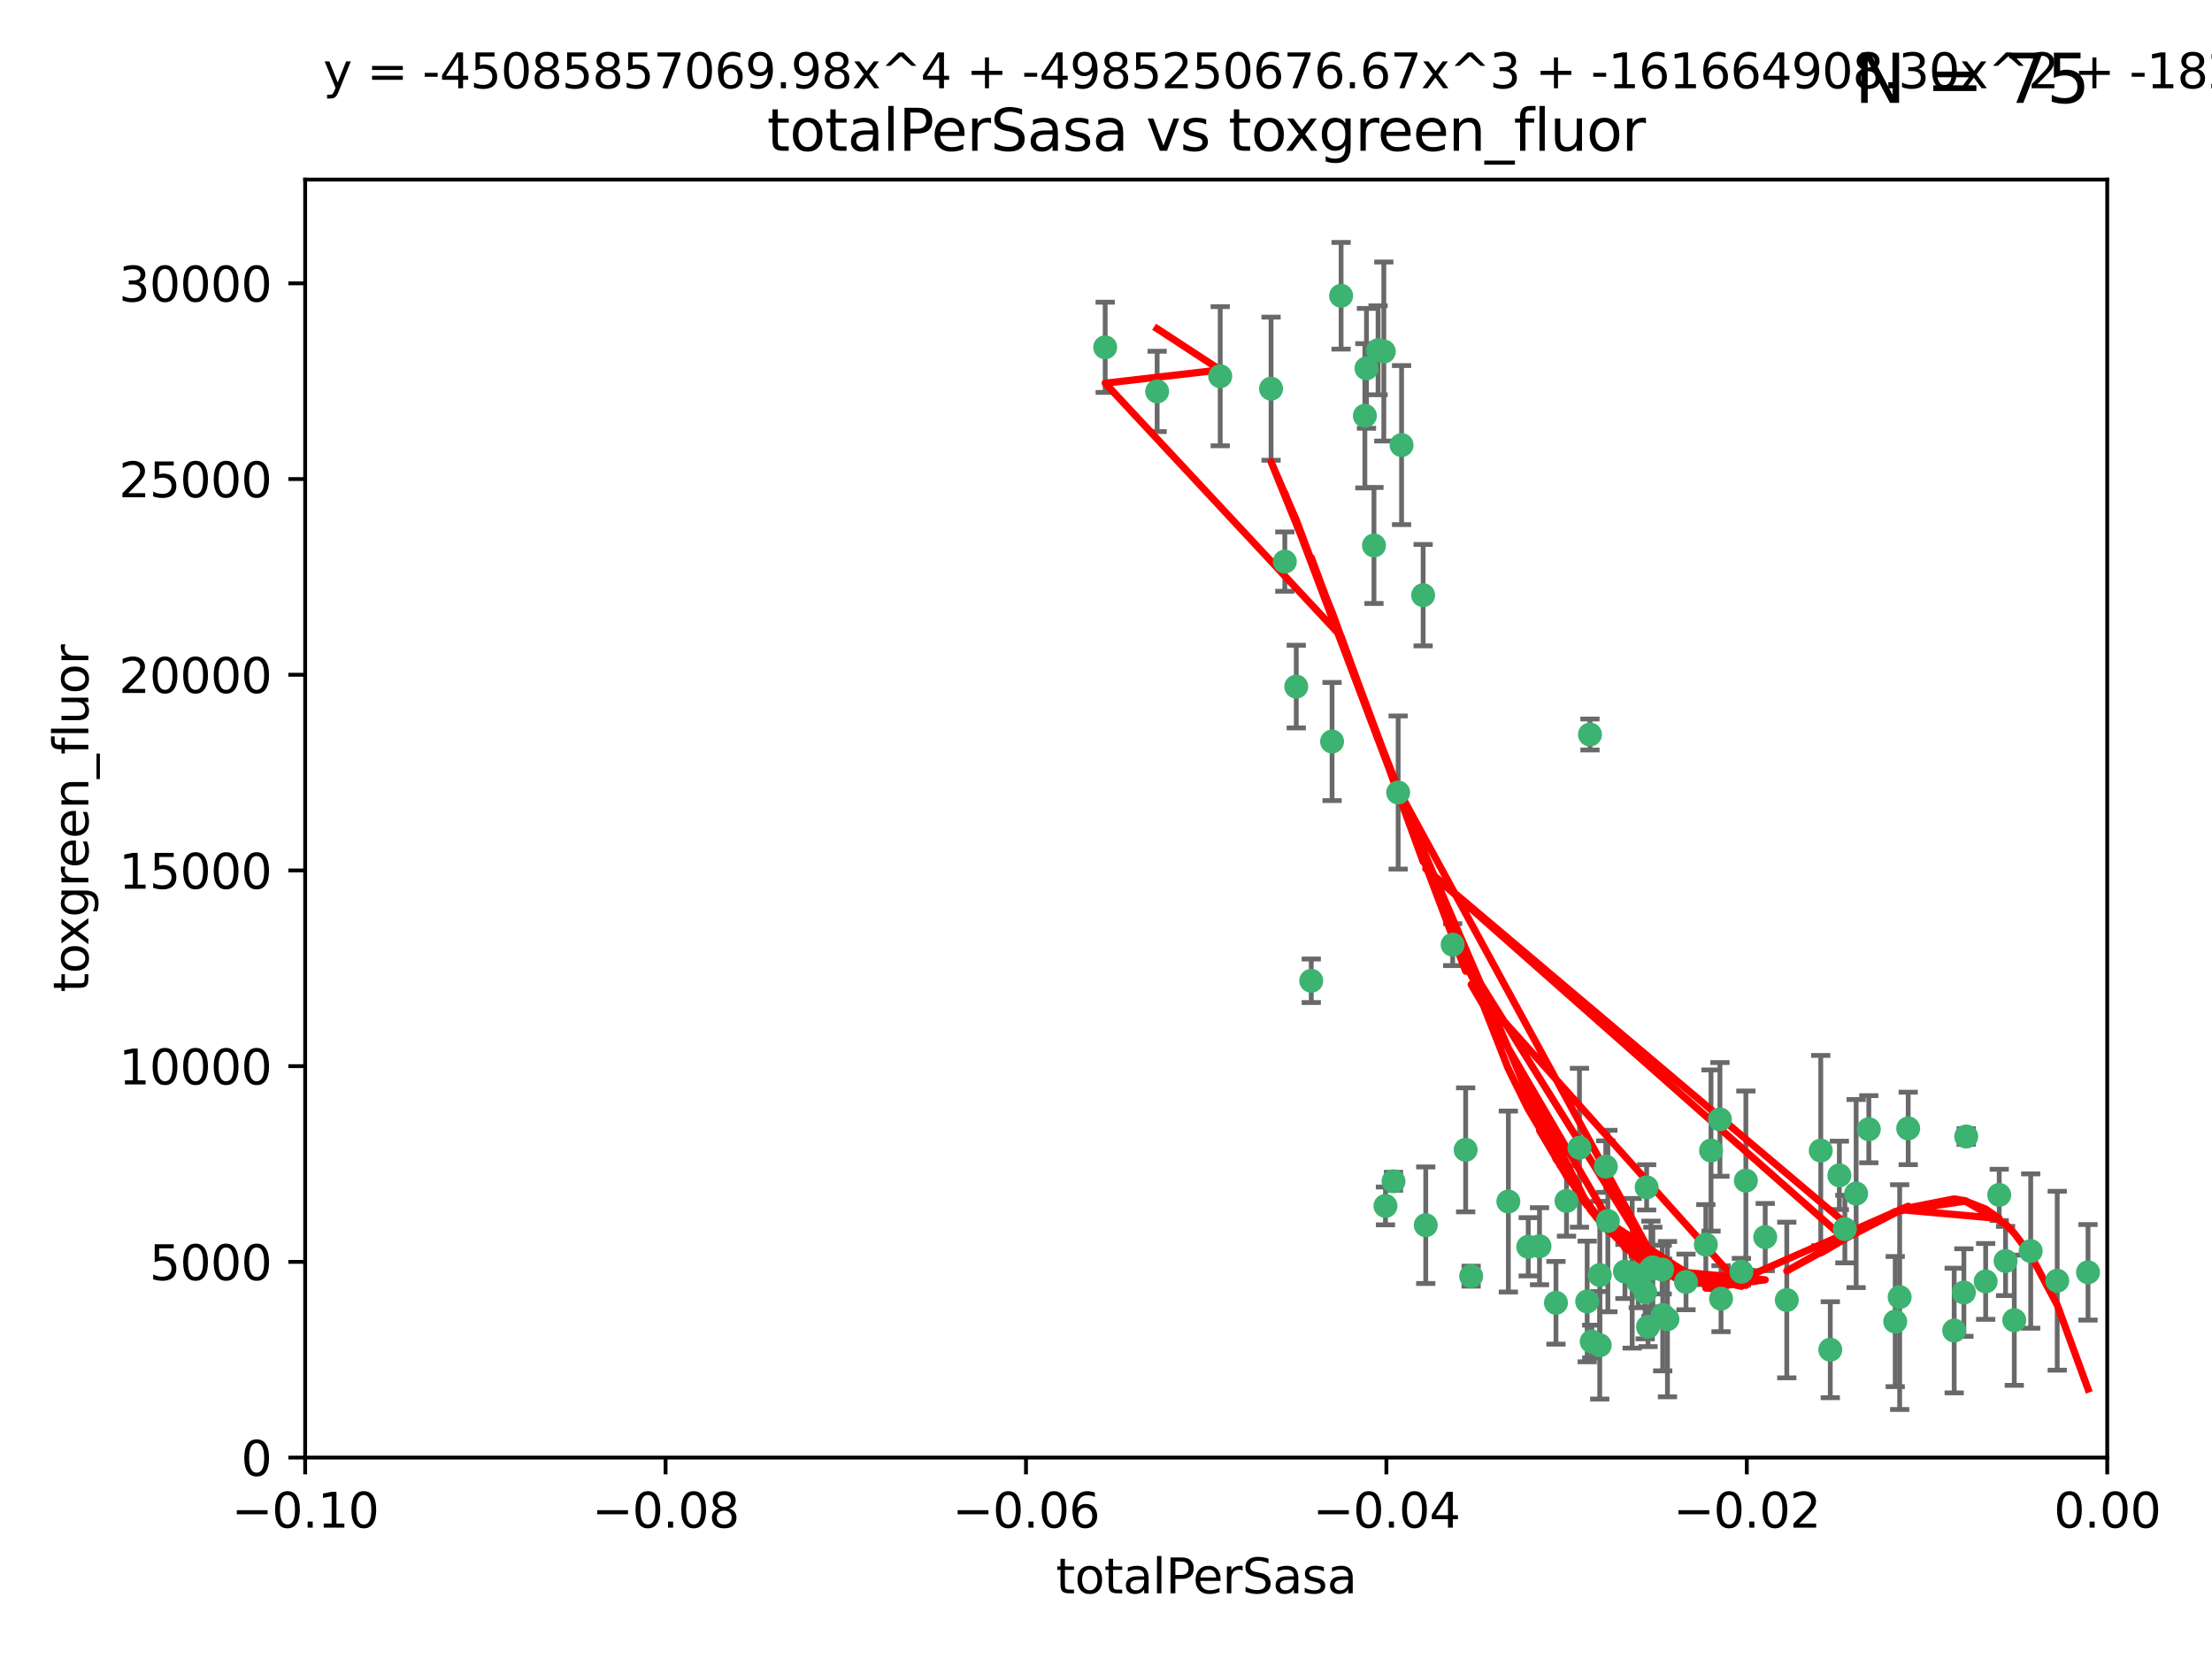 <?xml version="1.0" encoding="utf-8" standalone="no"?>
<!DOCTYPE svg PUBLIC "-//W3C//DTD SVG 1.1//EN"
  "http://www.w3.org/Graphics/SVG/1.1/DTD/svg11.dtd">
<svg xmlns:xlink="http://www.w3.org/1999/xlink" width="460.8pt" height="345.6pt" viewBox="0 0 460.8 345.6" xmlns="http://www.w3.org/2000/svg" version="1.1">
 <defs>
  <style type="text/css">*{stroke-linejoin: round; stroke-linecap: butt}</style>
 </defs>
 <g id="figure_1">
  <g id="patch_1">
   <path d="M 0 345.6 
L 460.8 345.6 
L 460.8 0 
L 0 0 
z
" style="fill: #ffffff"/>
  </g>
  <g id="axes_1">
   <g id="patch_2">
    <path d="M 63.571 303.64 
L 438.975 303.64 
L 438.975 37.411 
L 63.571 37.411 
z
" style="fill: #ffffff"/>
   </g>
   <g id="PathCollection_1">
    <defs>
     <path id="m34495c47e1" d="M 0 1.118 
C 0.297 1.118 0.581 1 0.791 0.791 
C 1 0.581 1.118 0.297 1.118 0 
C 1.118 -0.297 1 -0.581 0.791 -0.791 
C 0.581 -1 0.297 -1.118 0 -1.118 
C -0.297 -1.118 -0.581 -1 -0.791 -0.791 
C -1 -0.581 -1.118 -0.297 -1.118 0 
C -1.118 0.297 -1 0.581 -0.791 0.791 
C -0.581 1 -0.297 1.118 0 1.118 
z
" style="stroke: #3cb371"/>
    </defs>
    <g clip-path="url(#pb7f243a259)">
     <use xlink:href="#m34495c47e1" x="241.055" y="81.541" style="fill: #3cb371; stroke: #3cb371"/>
     <use xlink:href="#m34495c47e1" x="254.195" y="78.374" style="fill: #3cb371; stroke: #3cb371"/>
     <use xlink:href="#m34495c47e1" x="230.231" y="72.349" style="fill: #3cb371; stroke: #3cb371"/>
     <use xlink:href="#m34495c47e1" x="279.375" y="61.614" style="fill: #3cb371; stroke: #3cb371"/>
     <use xlink:href="#m34495c47e1" x="284.327" y="86.618" style="fill: #3cb371; stroke: #3cb371"/>
     <use xlink:href="#m34495c47e1" x="296.465" y="123.986" style="fill: #3cb371; stroke: #3cb371"/>
     <use xlink:href="#m34495c47e1" x="287.08" y="72.962" style="fill: #3cb371; stroke: #3cb371"/>
     <use xlink:href="#m34495c47e1" x="270.035" y="143.033" style="fill: #3cb371; stroke: #3cb371"/>
     <use xlink:href="#m34495c47e1" x="264.783" y="80.97" style="fill: #3cb371; stroke: #3cb371"/>
     <use xlink:href="#m34495c47e1" x="277.493" y="154.476" style="fill: #3cb371; stroke: #3cb371"/>
     <use xlink:href="#m34495c47e1" x="288.274" y="73.229" style="fill: #3cb371; stroke: #3cb371"/>
     <use xlink:href="#m34495c47e1" x="273.159" y="204.313" style="fill: #3cb371; stroke: #3cb371"/>
     <use xlink:href="#m34495c47e1" x="305.324" y="239.533" style="fill: #3cb371; stroke: #3cb371"/>
     <use xlink:href="#m34495c47e1" x="267.65" y="116.986" style="fill: #3cb371; stroke: #3cb371"/>
     <use xlink:href="#m34495c47e1" x="288.62" y="251.218" style="fill: #3cb371; stroke: #3cb371"/>
     <use xlink:href="#m34495c47e1" x="291.26" y="165.092" style="fill: #3cb371; stroke: #3cb371"/>
     <use xlink:href="#m34495c47e1" x="291.972" y="92.718" style="fill: #3cb371; stroke: #3cb371"/>
     <use xlink:href="#m34495c47e1" x="284.666" y="76.73" style="fill: #3cb371; stroke: #3cb371"/>
     <use xlink:href="#m34495c47e1" x="286.223" y="113.635" style="fill: #3cb371; stroke: #3cb371"/>
     <use xlink:href="#m34495c47e1" x="314.216" y="250.299" style="fill: #3cb371; stroke: #3cb371"/>
     <use xlink:href="#m34495c47e1" x="318.362" y="259.729" style="fill: #3cb371; stroke: #3cb371"/>
     <use xlink:href="#m34495c47e1" x="329.033" y="239.096" style="fill: #3cb371; stroke: #3cb371"/>
     <use xlink:href="#m34495c47e1" x="330.637" y="271.118" style="fill: #3cb371; stroke: #3cb371"/>
     <use xlink:href="#m34495c47e1" x="320.707" y="259.607" style="fill: #3cb371; stroke: #3cb371"/>
     <use xlink:href="#m34495c47e1" x="326.333" y="250.169" style="fill: #3cb371; stroke: #3cb371"/>
     <use xlink:href="#m34495c47e1" x="334.946" y="254.358" style="fill: #3cb371; stroke: #3cb371"/>
     <use xlink:href="#m34495c47e1" x="324.135" y="271.397" style="fill: #3cb371; stroke: #3cb371"/>
     <use xlink:href="#m34495c47e1" x="290.29" y="246.079" style="fill: #3cb371; stroke: #3cb371"/>
     <use xlink:href="#m34495c47e1" x="346.372" y="273.929" style="fill: #3cb371; stroke: #3cb371"/>
     <use xlink:href="#m34495c47e1" x="334.515" y="243.023" style="fill: #3cb371; stroke: #3cb371"/>
     <use xlink:href="#m34495c47e1" x="346.264" y="264.476" style="fill: #3cb371; stroke: #3cb371"/>
     <use xlink:href="#m34495c47e1" x="302.616" y="196.792" style="fill: #3cb371; stroke: #3cb371"/>
     <use xlink:href="#m34495c47e1" x="331.219" y="153.01" style="fill: #3cb371; stroke: #3cb371"/>
     <use xlink:href="#m34495c47e1" x="333.252" y="280.245" style="fill: #3cb371; stroke: #3cb371"/>
     <use xlink:href="#m34495c47e1" x="347.362" y="274.805" style="fill: #3cb371; stroke: #3cb371"/>
     <use xlink:href="#m34495c47e1" x="343.923" y="264.31" style="fill: #3cb371; stroke: #3cb371"/>
     <use xlink:href="#m34495c47e1" x="340.015" y="265.253" style="fill: #3cb371; stroke: #3cb371"/>
     <use xlink:href="#m34495c47e1" x="343.315" y="276.391" style="fill: #3cb371; stroke: #3cb371"/>
     <use xlink:href="#m34495c47e1" x="333.267" y="265.618" style="fill: #3cb371; stroke: #3cb371"/>
     <use xlink:href="#m34495c47e1" x="341.275" y="267.076" style="fill: #3cb371; stroke: #3cb371"/>
     <use xlink:href="#m34495c47e1" x="342.727" y="269.187" style="fill: #3cb371; stroke: #3cb371"/>
     <use xlink:href="#m34495c47e1" x="358.522" y="270.539" style="fill: #3cb371; stroke: #3cb371"/>
     <use xlink:href="#m34495c47e1" x="356.438" y="239.676" style="fill: #3cb371; stroke: #3cb371"/>
     <use xlink:href="#m34495c47e1" x="331.587" y="279.461" style="fill: #3cb371; stroke: #3cb371"/>
     <use xlink:href="#m34495c47e1" x="351.226" y="267.048" style="fill: #3cb371; stroke: #3cb371"/>
     <use xlink:href="#m34495c47e1" x="338.506" y="264.882" style="fill: #3cb371; stroke: #3cb371"/>
     <use xlink:href="#m34495c47e1" x="306.467" y="265.856" style="fill: #3cb371; stroke: #3cb371"/>
     <use xlink:href="#m34495c47e1" x="362.768" y="264.932" style="fill: #3cb371; stroke: #3cb371"/>
     <use xlink:href="#m34495c47e1" x="343.023" y="247.345" style="fill: #3cb371; stroke: #3cb371"/>
     <use xlink:href="#m34495c47e1" x="363.694" y="245.946" style="fill: #3cb371; stroke: #3cb371"/>
     <use xlink:href="#m34495c47e1" x="344.314" y="264.023" style="fill: #3cb371; stroke: #3cb371"/>
     <use xlink:href="#m34495c47e1" x="367.728" y="257.708" style="fill: #3cb371; stroke: #3cb371"/>
     <use xlink:href="#m34495c47e1" x="355.356" y="259.279" style="fill: #3cb371; stroke: #3cb371"/>
     <use xlink:href="#m34495c47e1" x="358.294" y="233.191" style="fill: #3cb371; stroke: #3cb371"/>
     <use xlink:href="#m34495c47e1" x="397.511" y="235.072" style="fill: #3cb371; stroke: #3cb371"/>
     <use xlink:href="#m34495c47e1" x="384.316" y="256.035" style="fill: #3cb371; stroke: #3cb371"/>
     <use xlink:href="#m34495c47e1" x="297.012" y="255.234" style="fill: #3cb371; stroke: #3cb371"/>
     <use xlink:href="#m34495c47e1" x="386.669" y="248.641" style="fill: #3cb371; stroke: #3cb371"/>
     <use xlink:href="#m34495c47e1" x="379.299" y="239.68" style="fill: #3cb371; stroke: #3cb371"/>
     <use xlink:href="#m34495c47e1" x="381.282" y="281.169" style="fill: #3cb371; stroke: #3cb371"/>
     <use xlink:href="#m34495c47e1" x="383.173" y="244.848" style="fill: #3cb371; stroke: #3cb371"/>
     <use xlink:href="#m34495c47e1" x="372.22" y="270.818" style="fill: #3cb371; stroke: #3cb371"/>
     <use xlink:href="#m34495c47e1" x="389.306" y="235.237" style="fill: #3cb371; stroke: #3cb371"/>
     <use xlink:href="#m34495c47e1" x="394.812" y="275.306" style="fill: #3cb371; stroke: #3cb371"/>
     <use xlink:href="#m34495c47e1" x="409.599" y="236.753" style="fill: #3cb371; stroke: #3cb371"/>
     <use xlink:href="#m34495c47e1" x="407.093" y="277.177" style="fill: #3cb371; stroke: #3cb371"/>
     <use xlink:href="#m34495c47e1" x="395.734" y="270.213" style="fill: #3cb371; stroke: #3cb371"/>
     <use xlink:href="#m34495c47e1" x="416.474" y="248.917" style="fill: #3cb371; stroke: #3cb371"/>
     <use xlink:href="#m34495c47e1" x="413.653" y="266.946" style="fill: #3cb371; stroke: #3cb371"/>
     <use xlink:href="#m34495c47e1" x="409.112" y="269.255" style="fill: #3cb371; stroke: #3cb371"/>
     <use xlink:href="#m34495c47e1" x="417.796" y="262.689" style="fill: #3cb371; stroke: #3cb371"/>
     <use xlink:href="#m34495c47e1" x="419.611" y="275.021" style="fill: #3cb371; stroke: #3cb371"/>
     <use xlink:href="#m34495c47e1" x="423.033" y="260.616" style="fill: #3cb371; stroke: #3cb371"/>
     <use xlink:href="#m34495c47e1" x="428.558" y="266.798" style="fill: #3cb371; stroke: #3cb371"/>
     <use xlink:href="#m34495c47e1" x="434.973" y="265.045" style="fill: #3cb371; stroke: #3cb371"/>
    </g>
   </g>
   <g id="matplotlib.axis_1">
    <g id="xtick_1">
     <g id="line2d_1">
      <defs>
       <path id="me9de2c1132" d="M 0 0 
L 0 3.5 
" style="stroke: #000000; stroke-width: 0.8"/>
      </defs>
      <g>
       <use xlink:href="#me9de2c1132" x="63.571" y="303.64" style="stroke: #000000; stroke-width: 0.8"/>
      </g>
     </g>
     <g id="text_1">
      <!-- −0.10 -->
      <g transform="translate(48.249 318.238)scale(0.1 -0.1)">
       <defs>
        <path id="DejaVuSans-2212" d="M 678 2272 
L 4684 2272 
L 4684 1741 
L 678 1741 
L 678 2272 
z
" transform="scale(0.016)"/>
        <path id="DejaVuSans-30" d="M 2034 4250 
Q 1547 4250 1301 3770 
Q 1056 3291 1056 2328 
Q 1056 1369 1301 889 
Q 1547 409 2034 409 
Q 2525 409 2770 889 
Q 3016 1369 3016 2328 
Q 3016 3291 2770 3770 
Q 2525 4250 2034 4250 
z
M 2034 4750 
Q 2819 4750 3233 4129 
Q 3647 3509 3647 2328 
Q 3647 1150 3233 529 
Q 2819 -91 2034 -91 
Q 1250 -91 836 529 
Q 422 1150 422 2328 
Q 422 3509 836 4129 
Q 1250 4750 2034 4750 
z
" transform="scale(0.016)"/>
        <path id="DejaVuSans-2e" d="M 684 794 
L 1344 794 
L 1344 0 
L 684 0 
L 684 794 
z
" transform="scale(0.016)"/>
        <path id="DejaVuSans-31" d="M 794 531 
L 1825 531 
L 1825 4091 
L 703 3866 
L 703 4441 
L 1819 4666 
L 2450 4666 
L 2450 531 
L 3481 531 
L 3481 0 
L 794 0 
L 794 531 
z
" transform="scale(0.016)"/>
       </defs>
       <use xlink:href="#DejaVuSans-2212"/>
       <use xlink:href="#DejaVuSans-30" x="83.789"/>
       <use xlink:href="#DejaVuSans-2e" x="147.412"/>
       <use xlink:href="#DejaVuSans-31" x="179.199"/>
       <use xlink:href="#DejaVuSans-30" x="242.822"/>
      </g>
     </g>
    </g>
    <g id="xtick_2">
     <g id="line2d_2">
      <g>
       <use xlink:href="#me9de2c1132" x="138.652" y="303.64" style="stroke: #000000; stroke-width: 0.8"/>
      </g>
     </g>
     <g id="text_2">
      <!-- −0.08 -->
      <g transform="translate(123.329 318.238)scale(0.1 -0.1)">
       <defs>
        <path id="DejaVuSans-38" d="M 2034 2216 
Q 1584 2216 1326 1975 
Q 1069 1734 1069 1313 
Q 1069 891 1326 650 
Q 1584 409 2034 409 
Q 2484 409 2743 651 
Q 3003 894 3003 1313 
Q 3003 1734 2745 1975 
Q 2488 2216 2034 2216 
z
M 1403 2484 
Q 997 2584 770 2862 
Q 544 3141 544 3541 
Q 544 4100 942 4425 
Q 1341 4750 2034 4750 
Q 2731 4750 3128 4425 
Q 3525 4100 3525 3541 
Q 3525 3141 3298 2862 
Q 3072 2584 2669 2484 
Q 3125 2378 3379 2068 
Q 3634 1759 3634 1313 
Q 3634 634 3220 271 
Q 2806 -91 2034 -91 
Q 1263 -91 848 271 
Q 434 634 434 1313 
Q 434 1759 690 2068 
Q 947 2378 1403 2484 
z
M 1172 3481 
Q 1172 3119 1398 2916 
Q 1625 2713 2034 2713 
Q 2441 2713 2670 2916 
Q 2900 3119 2900 3481 
Q 2900 3844 2670 4047 
Q 2441 4250 2034 4250 
Q 1625 4250 1398 4047 
Q 1172 3844 1172 3481 
z
" transform="scale(0.016)"/>
       </defs>
       <use xlink:href="#DejaVuSans-2212"/>
       <use xlink:href="#DejaVuSans-30" x="83.789"/>
       <use xlink:href="#DejaVuSans-2e" x="147.412"/>
       <use xlink:href="#DejaVuSans-30" x="179.199"/>
       <use xlink:href="#DejaVuSans-38" x="242.822"/>
      </g>
     </g>
    </g>
    <g id="xtick_3">
     <g id="line2d_3">
      <g>
       <use xlink:href="#me9de2c1132" x="213.733" y="303.64" style="stroke: #000000; stroke-width: 0.8"/>
      </g>
     </g>
     <g id="text_3">
      <!-- −0.06 -->
      <g transform="translate(198.41 318.238)scale(0.1 -0.1)">
       <defs>
        <path id="DejaVuSans-36" d="M 2113 2584 
Q 1688 2584 1439 2293 
Q 1191 2003 1191 1497 
Q 1191 994 1439 701 
Q 1688 409 2113 409 
Q 2538 409 2786 701 
Q 3034 994 3034 1497 
Q 3034 2003 2786 2293 
Q 2538 2584 2113 2584 
z
M 3366 4563 
L 3366 3988 
Q 3128 4100 2886 4159 
Q 2644 4219 2406 4219 
Q 1781 4219 1451 3797 
Q 1122 3375 1075 2522 
Q 1259 2794 1537 2939 
Q 1816 3084 2150 3084 
Q 2853 3084 3261 2657 
Q 3669 2231 3669 1497 
Q 3669 778 3244 343 
Q 2819 -91 2113 -91 
Q 1303 -91 875 529 
Q 447 1150 447 2328 
Q 447 3434 972 4092 
Q 1497 4750 2381 4750 
Q 2619 4750 2861 4703 
Q 3103 4656 3366 4563 
z
" transform="scale(0.016)"/>
       </defs>
       <use xlink:href="#DejaVuSans-2212"/>
       <use xlink:href="#DejaVuSans-30" x="83.789"/>
       <use xlink:href="#DejaVuSans-2e" x="147.412"/>
       <use xlink:href="#DejaVuSans-30" x="179.199"/>
       <use xlink:href="#DejaVuSans-36" x="242.822"/>
      </g>
     </g>
    </g>
    <g id="xtick_4">
     <g id="line2d_4">
      <g>
       <use xlink:href="#me9de2c1132" x="288.813" y="303.64" style="stroke: #000000; stroke-width: 0.8"/>
      </g>
     </g>
     <g id="text_4">
      <!-- −0.04 -->
      <g transform="translate(273.491 318.238)scale(0.1 -0.1)">
       <defs>
        <path id="DejaVuSans-34" d="M 2419 4116 
L 825 1625 
L 2419 1625 
L 2419 4116 
z
M 2253 4666 
L 3047 4666 
L 3047 1625 
L 3713 1625 
L 3713 1100 
L 3047 1100 
L 3047 0 
L 2419 0 
L 2419 1100 
L 313 1100 
L 313 1709 
L 2253 4666 
z
" transform="scale(0.016)"/>
       </defs>
       <use xlink:href="#DejaVuSans-2212"/>
       <use xlink:href="#DejaVuSans-30" x="83.789"/>
       <use xlink:href="#DejaVuSans-2e" x="147.412"/>
       <use xlink:href="#DejaVuSans-30" x="179.199"/>
       <use xlink:href="#DejaVuSans-34" x="242.822"/>
      </g>
     </g>
    </g>
    <g id="xtick_5">
     <g id="line2d_5">
      <g>
       <use xlink:href="#me9de2c1132" x="363.894" y="303.64" style="stroke: #000000; stroke-width: 0.8"/>
      </g>
     </g>
     <g id="text_5">
      <!-- −0.02 -->
      <g transform="translate(348.572 318.238)scale(0.1 -0.1)">
       <defs>
        <path id="DejaVuSans-32" d="M 1228 531 
L 3431 531 
L 3431 0 
L 469 0 
L 469 531 
Q 828 903 1448 1529 
Q 2069 2156 2228 2338 
Q 2531 2678 2651 2914 
Q 2772 3150 2772 3378 
Q 2772 3750 2511 3984 
Q 2250 4219 1831 4219 
Q 1534 4219 1204 4116 
Q 875 4013 500 3803 
L 500 4441 
Q 881 4594 1212 4672 
Q 1544 4750 1819 4750 
Q 2544 4750 2975 4387 
Q 3406 4025 3406 3419 
Q 3406 3131 3298 2873 
Q 3191 2616 2906 2266 
Q 2828 2175 2409 1742 
Q 1991 1309 1228 531 
z
" transform="scale(0.016)"/>
       </defs>
       <use xlink:href="#DejaVuSans-2212"/>
       <use xlink:href="#DejaVuSans-30" x="83.789"/>
       <use xlink:href="#DejaVuSans-2e" x="147.412"/>
       <use xlink:href="#DejaVuSans-30" x="179.199"/>
       <use xlink:href="#DejaVuSans-32" x="242.822"/>
      </g>
     </g>
    </g>
    <g id="xtick_6">
     <g id="line2d_6">
      <g>
       <use xlink:href="#me9de2c1132" x="438.975" y="303.64" style="stroke: #000000; stroke-width: 0.8"/>
      </g>
     </g>
     <g id="text_6">
      <!-- 0.00 -->
      <g transform="translate(427.842 318.238)scale(0.1 -0.1)">
       <use xlink:href="#DejaVuSans-30"/>
       <use xlink:href="#DejaVuSans-2e" x="63.623"/>
       <use xlink:href="#DejaVuSans-30" x="95.41"/>
       <use xlink:href="#DejaVuSans-30" x="159.033"/>
      </g>
     </g>
    </g>
    <g id="text_7">
     <!-- totalPerSasa -->
     <g transform="translate(219.968 331.917)scale(0.1 -0.1)">
      <defs>
       <path id="DejaVuSans-74" d="M 1172 4494 
L 1172 3500 
L 2356 3500 
L 2356 3053 
L 1172 3053 
L 1172 1153 
Q 1172 725 1289 603 
Q 1406 481 1766 481 
L 2356 481 
L 2356 0 
L 1766 0 
Q 1100 0 847 248 
Q 594 497 594 1153 
L 594 3053 
L 172 3053 
L 172 3500 
L 594 3500 
L 594 4494 
L 1172 4494 
z
" transform="scale(0.016)"/>
       <path id="DejaVuSans-6f" d="M 1959 3097 
Q 1497 3097 1228 2736 
Q 959 2375 959 1747 
Q 959 1119 1226 758 
Q 1494 397 1959 397 
Q 2419 397 2687 759 
Q 2956 1122 2956 1747 
Q 2956 2369 2687 2733 
Q 2419 3097 1959 3097 
z
M 1959 3584 
Q 2709 3584 3137 3096 
Q 3566 2609 3566 1747 
Q 3566 888 3137 398 
Q 2709 -91 1959 -91 
Q 1206 -91 779 398 
Q 353 888 353 1747 
Q 353 2609 779 3096 
Q 1206 3584 1959 3584 
z
" transform="scale(0.016)"/>
       <path id="DejaVuSans-61" d="M 2194 1759 
Q 1497 1759 1228 1600 
Q 959 1441 959 1056 
Q 959 750 1161 570 
Q 1363 391 1709 391 
Q 2188 391 2477 730 
Q 2766 1069 2766 1631 
L 2766 1759 
L 2194 1759 
z
M 3341 1997 
L 3341 0 
L 2766 0 
L 2766 531 
Q 2569 213 2275 61 
Q 1981 -91 1556 -91 
Q 1019 -91 701 211 
Q 384 513 384 1019 
Q 384 1609 779 1909 
Q 1175 2209 1959 2209 
L 2766 2209 
L 2766 2266 
Q 2766 2663 2505 2880 
Q 2244 3097 1772 3097 
Q 1472 3097 1187 3025 
Q 903 2953 641 2809 
L 641 3341 
Q 956 3463 1253 3523 
Q 1550 3584 1831 3584 
Q 2591 3584 2966 3190 
Q 3341 2797 3341 1997 
z
" transform="scale(0.016)"/>
       <path id="DejaVuSans-6c" d="M 603 4863 
L 1178 4863 
L 1178 0 
L 603 0 
L 603 4863 
z
" transform="scale(0.016)"/>
       <path id="DejaVuSans-50" d="M 1259 4147 
L 1259 2394 
L 2053 2394 
Q 2494 2394 2734 2622 
Q 2975 2850 2975 3272 
Q 2975 3691 2734 3919 
Q 2494 4147 2053 4147 
L 1259 4147 
z
M 628 4666 
L 2053 4666 
Q 2838 4666 3239 4311 
Q 3641 3956 3641 3272 
Q 3641 2581 3239 2228 
Q 2838 1875 2053 1875 
L 1259 1875 
L 1259 0 
L 628 0 
L 628 4666 
z
" transform="scale(0.016)"/>
       <path id="DejaVuSans-65" d="M 3597 1894 
L 3597 1613 
L 953 1613 
Q 991 1019 1311 708 
Q 1631 397 2203 397 
Q 2534 397 2845 478 
Q 3156 559 3463 722 
L 3463 178 
Q 3153 47 2828 -22 
Q 2503 -91 2169 -91 
Q 1331 -91 842 396 
Q 353 884 353 1716 
Q 353 2575 817 3079 
Q 1281 3584 2069 3584 
Q 2775 3584 3186 3129 
Q 3597 2675 3597 1894 
z
M 3022 2063 
Q 3016 2534 2758 2815 
Q 2500 3097 2075 3097 
Q 1594 3097 1305 2825 
Q 1016 2553 972 2059 
L 3022 2063 
z
" transform="scale(0.016)"/>
       <path id="DejaVuSans-72" d="M 2631 2963 
Q 2534 3019 2420 3045 
Q 2306 3072 2169 3072 
Q 1681 3072 1420 2755 
Q 1159 2438 1159 1844 
L 1159 0 
L 581 0 
L 581 3500 
L 1159 3500 
L 1159 2956 
Q 1341 3275 1631 3429 
Q 1922 3584 2338 3584 
Q 2397 3584 2469 3576 
Q 2541 3569 2628 3553 
L 2631 2963 
z
" transform="scale(0.016)"/>
       <path id="DejaVuSans-53" d="M 3425 4513 
L 3425 3897 
Q 3066 4069 2747 4153 
Q 2428 4238 2131 4238 
Q 1616 4238 1336 4038 
Q 1056 3838 1056 3469 
Q 1056 3159 1242 3001 
Q 1428 2844 1947 2747 
L 2328 2669 
Q 3034 2534 3370 2195 
Q 3706 1856 3706 1288 
Q 3706 609 3251 259 
Q 2797 -91 1919 -91 
Q 1588 -91 1214 -16 
Q 841 59 441 206 
L 441 856 
Q 825 641 1194 531 
Q 1563 422 1919 422 
Q 2459 422 2753 634 
Q 3047 847 3047 1241 
Q 3047 1584 2836 1778 
Q 2625 1972 2144 2069 
L 1759 2144 
Q 1053 2284 737 2584 
Q 422 2884 422 3419 
Q 422 4038 858 4394 
Q 1294 4750 2059 4750 
Q 2388 4750 2728 4690 
Q 3069 4631 3425 4513 
z
" transform="scale(0.016)"/>
       <path id="DejaVuSans-73" d="M 2834 3397 
L 2834 2853 
Q 2591 2978 2328 3040 
Q 2066 3103 1784 3103 
Q 1356 3103 1142 2972 
Q 928 2841 928 2578 
Q 928 2378 1081 2264 
Q 1234 2150 1697 2047 
L 1894 2003 
Q 2506 1872 2764 1633 
Q 3022 1394 3022 966 
Q 3022 478 2636 193 
Q 2250 -91 1575 -91 
Q 1294 -91 989 -36 
Q 684 19 347 128 
L 347 722 
Q 666 556 975 473 
Q 1284 391 1588 391 
Q 1994 391 2212 530 
Q 2431 669 2431 922 
Q 2431 1156 2273 1281 
Q 2116 1406 1581 1522 
L 1381 1569 
Q 847 1681 609 1914 
Q 372 2147 372 2553 
Q 372 3047 722 3315 
Q 1072 3584 1716 3584 
Q 2034 3584 2315 3537 
Q 2597 3491 2834 3397 
z
" transform="scale(0.016)"/>
      </defs>
      <use xlink:href="#DejaVuSans-74"/>
      <use xlink:href="#DejaVuSans-6f" x="39.209"/>
      <use xlink:href="#DejaVuSans-74" x="100.391"/>
      <use xlink:href="#DejaVuSans-61" x="139.6"/>
      <use xlink:href="#DejaVuSans-6c" x="200.879"/>
      <use xlink:href="#DejaVuSans-50" x="228.662"/>
      <use xlink:href="#DejaVuSans-65" x="285.34"/>
      <use xlink:href="#DejaVuSans-72" x="346.863"/>
      <use xlink:href="#DejaVuSans-53" x="387.977"/>
      <use xlink:href="#DejaVuSans-61" x="451.453"/>
      <use xlink:href="#DejaVuSans-73" x="512.732"/>
      <use xlink:href="#DejaVuSans-61" x="564.832"/>
     </g>
    </g>
   </g>
   <g id="matplotlib.axis_2">
    <g id="ytick_1">
     <g id="line2d_7">
      <defs>
       <path id="m236b3cdf66" d="M 0 0 
L -3.5 0 
" style="stroke: #000000; stroke-width: 0.8"/>
      </defs>
      <g>
       <use xlink:href="#m236b3cdf66" x="63.571" y="303.64" style="stroke: #000000; stroke-width: 0.8"/>
      </g>
     </g>
     <g id="text_8">
      <!-- 0 -->
      <g transform="translate(50.209 307.439)scale(0.1 -0.1)">
       <use xlink:href="#DejaVuSans-30"/>
      </g>
     </g>
    </g>
    <g id="ytick_2">
     <g id="line2d_8">
      <g>
       <use xlink:href="#m236b3cdf66" x="63.571" y="262.871" style="stroke: #000000; stroke-width: 0.8"/>
      </g>
     </g>
     <g id="text_9">
      <!-- 5000 -->
      <g transform="translate(31.121 266.67)scale(0.1 -0.1)">
       <defs>
        <path id="DejaVuSans-35" d="M 691 4666 
L 3169 4666 
L 3169 4134 
L 1269 4134 
L 1269 2991 
Q 1406 3038 1543 3061 
Q 1681 3084 1819 3084 
Q 2600 3084 3056 2656 
Q 3513 2228 3513 1497 
Q 3513 744 3044 326 
Q 2575 -91 1722 -91 
Q 1428 -91 1123 -41 
Q 819 9 494 109 
L 494 744 
Q 775 591 1075 516 
Q 1375 441 1709 441 
Q 2250 441 2565 725 
Q 2881 1009 2881 1497 
Q 2881 1984 2565 2268 
Q 2250 2553 1709 2553 
Q 1456 2553 1204 2497 
Q 953 2441 691 2322 
L 691 4666 
z
" transform="scale(0.016)"/>
       </defs>
       <use xlink:href="#DejaVuSans-35"/>
       <use xlink:href="#DejaVuSans-30" x="63.623"/>
       <use xlink:href="#DejaVuSans-30" x="127.246"/>
       <use xlink:href="#DejaVuSans-30" x="190.869"/>
      </g>
     </g>
    </g>
    <g id="ytick_3">
     <g id="line2d_9">
      <g>
       <use xlink:href="#m236b3cdf66" x="63.571" y="222.102" style="stroke: #000000; stroke-width: 0.8"/>
      </g>
     </g>
     <g id="text_10">
      <!-- 10000 -->
      <g transform="translate(24.759 225.901)scale(0.1 -0.1)">
       <use xlink:href="#DejaVuSans-31"/>
       <use xlink:href="#DejaVuSans-30" x="63.623"/>
       <use xlink:href="#DejaVuSans-30" x="127.246"/>
       <use xlink:href="#DejaVuSans-30" x="190.869"/>
       <use xlink:href="#DejaVuSans-30" x="254.492"/>
      </g>
     </g>
    </g>
    <g id="ytick_4">
     <g id="line2d_10">
      <g>
       <use xlink:href="#m236b3cdf66" x="63.571" y="181.332" style="stroke: #000000; stroke-width: 0.8"/>
      </g>
     </g>
     <g id="text_11">
      <!-- 15000 -->
      <g transform="translate(24.759 185.132)scale(0.1 -0.1)">
       <use xlink:href="#DejaVuSans-31"/>
       <use xlink:href="#DejaVuSans-35" x="63.623"/>
       <use xlink:href="#DejaVuSans-30" x="127.246"/>
       <use xlink:href="#DejaVuSans-30" x="190.869"/>
       <use xlink:href="#DejaVuSans-30" x="254.492"/>
      </g>
     </g>
    </g>
    <g id="ytick_5">
     <g id="line2d_11">
      <g>
       <use xlink:href="#m236b3cdf66" x="63.571" y="140.563" style="stroke: #000000; stroke-width: 0.8"/>
      </g>
     </g>
     <g id="text_12">
      <!-- 20000 -->
      <g transform="translate(24.759 144.362)scale(0.1 -0.1)">
       <use xlink:href="#DejaVuSans-32"/>
       <use xlink:href="#DejaVuSans-30" x="63.623"/>
       <use xlink:href="#DejaVuSans-30" x="127.246"/>
       <use xlink:href="#DejaVuSans-30" x="190.869"/>
       <use xlink:href="#DejaVuSans-30" x="254.492"/>
      </g>
     </g>
    </g>
    <g id="ytick_6">
     <g id="line2d_12">
      <g>
       <use xlink:href="#m236b3cdf66" x="63.571" y="99.794" style="stroke: #000000; stroke-width: 0.8"/>
      </g>
     </g>
     <g id="text_13">
      <!-- 25000 -->
      <g transform="translate(24.759 103.593)scale(0.1 -0.1)">
       <use xlink:href="#DejaVuSans-32"/>
       <use xlink:href="#DejaVuSans-35" x="63.623"/>
       <use xlink:href="#DejaVuSans-30" x="127.246"/>
       <use xlink:href="#DejaVuSans-30" x="190.869"/>
       <use xlink:href="#DejaVuSans-30" x="254.492"/>
      </g>
     </g>
    </g>
    <g id="ytick_7">
     <g id="line2d_13">
      <g>
       <use xlink:href="#m236b3cdf66" x="63.571" y="59.025" style="stroke: #000000; stroke-width: 0.8"/>
      </g>
     </g>
     <g id="text_14">
      <!-- 30000 -->
      <g transform="translate(24.759 62.824)scale(0.1 -0.1)">
       <defs>
        <path id="DejaVuSans-33" d="M 2597 2516 
Q 3050 2419 3304 2112 
Q 3559 1806 3559 1356 
Q 3559 666 3084 287 
Q 2609 -91 1734 -91 
Q 1441 -91 1130 -33 
Q 819 25 488 141 
L 488 750 
Q 750 597 1062 519 
Q 1375 441 1716 441 
Q 2309 441 2620 675 
Q 2931 909 2931 1356 
Q 2931 1769 2642 2001 
Q 2353 2234 1838 2234 
L 1294 2234 
L 1294 2753 
L 1863 2753 
Q 2328 2753 2575 2939 
Q 2822 3125 2822 3475 
Q 2822 3834 2567 4026 
Q 2313 4219 1838 4219 
Q 1578 4219 1281 4162 
Q 984 4106 628 3988 
L 628 4550 
Q 988 4650 1302 4700 
Q 1616 4750 1894 4750 
Q 2613 4750 3031 4423 
Q 3450 4097 3450 3541 
Q 3450 3153 3228 2886 
Q 3006 2619 2597 2516 
z
" transform="scale(0.016)"/>
       </defs>
       <use xlink:href="#DejaVuSans-33"/>
       <use xlink:href="#DejaVuSans-30" x="63.623"/>
       <use xlink:href="#DejaVuSans-30" x="127.246"/>
       <use xlink:href="#DejaVuSans-30" x="190.869"/>
       <use xlink:href="#DejaVuSans-30" x="254.492"/>
      </g>
     </g>
    </g>
    <g id="text_15">
     <!-- toxgreen_fluor -->
     <g transform="translate(18.401 206.72)rotate(-90)scale(0.1 -0.1)">
      <defs>
       <path id="DejaVuSans-78" d="M 3513 3500 
L 2247 1797 
L 3578 0 
L 2900 0 
L 1881 1375 
L 863 0 
L 184 0 
L 1544 1831 
L 300 3500 
L 978 3500 
L 1906 2253 
L 2834 3500 
L 3513 3500 
z
" transform="scale(0.016)"/>
       <path id="DejaVuSans-67" d="M 2906 1791 
Q 2906 2416 2648 2759 
Q 2391 3103 1925 3103 
Q 1463 3103 1205 2759 
Q 947 2416 947 1791 
Q 947 1169 1205 825 
Q 1463 481 1925 481 
Q 2391 481 2648 825 
Q 2906 1169 2906 1791 
z
M 3481 434 
Q 3481 -459 3084 -895 
Q 2688 -1331 1869 -1331 
Q 1566 -1331 1297 -1286 
Q 1028 -1241 775 -1147 
L 775 -588 
Q 1028 -725 1275 -790 
Q 1522 -856 1778 -856 
Q 2344 -856 2625 -561 
Q 2906 -266 2906 331 
L 2906 616 
Q 2728 306 2450 153 
Q 2172 0 1784 0 
Q 1141 0 747 490 
Q 353 981 353 1791 
Q 353 2603 747 3093 
Q 1141 3584 1784 3584 
Q 2172 3584 2450 3431 
Q 2728 3278 2906 2969 
L 2906 3500 
L 3481 3500 
L 3481 434 
z
" transform="scale(0.016)"/>
       <path id="DejaVuSans-6e" d="M 3513 2113 
L 3513 0 
L 2938 0 
L 2938 2094 
Q 2938 2591 2744 2837 
Q 2550 3084 2163 3084 
Q 1697 3084 1428 2787 
Q 1159 2491 1159 1978 
L 1159 0 
L 581 0 
L 581 3500 
L 1159 3500 
L 1159 2956 
Q 1366 3272 1645 3428 
Q 1925 3584 2291 3584 
Q 2894 3584 3203 3211 
Q 3513 2838 3513 2113 
z
" transform="scale(0.016)"/>
       <path id="DejaVuSans-5f" d="M 3263 -1063 
L 3263 -1509 
L -63 -1509 
L -63 -1063 
L 3263 -1063 
z
" transform="scale(0.016)"/>
       <path id="DejaVuSans-66" d="M 2375 4863 
L 2375 4384 
L 1825 4384 
Q 1516 4384 1395 4259 
Q 1275 4134 1275 3809 
L 1275 3500 
L 2222 3500 
L 2222 3053 
L 1275 3053 
L 1275 0 
L 697 0 
L 697 3053 
L 147 3053 
L 147 3500 
L 697 3500 
L 697 3744 
Q 697 4328 969 4595 
Q 1241 4863 1831 4863 
L 2375 4863 
z
" transform="scale(0.016)"/>
       <path id="DejaVuSans-75" d="M 544 1381 
L 544 3500 
L 1119 3500 
L 1119 1403 
Q 1119 906 1312 657 
Q 1506 409 1894 409 
Q 2359 409 2629 706 
Q 2900 1003 2900 1516 
L 2900 3500 
L 3475 3500 
L 3475 0 
L 2900 0 
L 2900 538 
Q 2691 219 2414 64 
Q 2138 -91 1772 -91 
Q 1169 -91 856 284 
Q 544 659 544 1381 
z
M 1991 3584 
L 1991 3584 
z
" transform="scale(0.016)"/>
      </defs>
      <use xlink:href="#DejaVuSans-74"/>
      <use xlink:href="#DejaVuSans-6f" x="39.209"/>
      <use xlink:href="#DejaVuSans-78" x="97.266"/>
      <use xlink:href="#DejaVuSans-67" x="156.445"/>
      <use xlink:href="#DejaVuSans-72" x="219.922"/>
      <use xlink:href="#DejaVuSans-65" x="258.785"/>
      <use xlink:href="#DejaVuSans-65" x="320.309"/>
      <use xlink:href="#DejaVuSans-6e" x="381.832"/>
      <use xlink:href="#DejaVuSans-5f" x="445.211"/>
      <use xlink:href="#DejaVuSans-66" x="495.211"/>
      <use xlink:href="#DejaVuSans-6c" x="530.416"/>
      <use xlink:href="#DejaVuSans-75" x="558.199"/>
      <use xlink:href="#DejaVuSans-6f" x="621.578"/>
      <use xlink:href="#DejaVuSans-72" x="682.76"/>
     </g>
    </g>
   </g>
   <g id="LineCollection_1">
    <path d="M 241.055 89.908 
L 241.055 73.174 
" clip-path="url(#pb7f243a259)" style="fill: none; stroke: #696969"/>
    <path d="M 254.195 92.869 
L 254.195 63.879 
" clip-path="url(#pb7f243a259)" style="fill: none; stroke: #696969"/>
    <path d="M 230.231 81.747 
L 230.231 62.95 
" clip-path="url(#pb7f243a259)" style="fill: none; stroke: #696969"/>
    <path d="M 279.375 72.723 
L 279.375 50.505 
" clip-path="url(#pb7f243a259)" style="fill: none; stroke: #696969"/>
    <path d="M 284.327 101.645 
L 284.327 71.591 
" clip-path="url(#pb7f243a259)" style="fill: none; stroke: #696969"/>
    <path d="M 296.465 134.551 
L 296.465 113.422 
" clip-path="url(#pb7f243a259)" style="fill: none; stroke: #696969"/>
    <path d="M 287.08 82.234 
L 287.08 63.691 
" clip-path="url(#pb7f243a259)" style="fill: none; stroke: #696969"/>
    <path d="M 270.035 151.647 
L 270.035 134.418 
" clip-path="url(#pb7f243a259)" style="fill: none; stroke: #696969"/>
    <path d="M 264.783 95.881 
L 264.783 66.059 
" clip-path="url(#pb7f243a259)" style="fill: none; stroke: #696969"/>
    <path d="M 277.493 166.78 
L 277.493 142.172 
" clip-path="url(#pb7f243a259)" style="fill: none; stroke: #696969"/>
    <path d="M 288.274 91.874 
L 288.274 54.585 
" clip-path="url(#pb7f243a259)" style="fill: none; stroke: #696969"/>
    <path d="M 273.159 208.847 
L 273.159 199.779 
" clip-path="url(#pb7f243a259)" style="fill: none; stroke: #696969"/>
    <path d="M 305.324 252.448 
L 305.324 226.619 
" clip-path="url(#pb7f243a259)" style="fill: none; stroke: #696969"/>
    <path d="M 267.65 123.165 
L 267.65 110.807 
" clip-path="url(#pb7f243a259)" style="fill: none; stroke: #696969"/>
    <path d="M 288.62 255.156 
L 288.62 247.281 
" clip-path="url(#pb7f243a259)" style="fill: none; stroke: #696969"/>
    <path d="M 291.26 181.042 
L 291.26 149.142 
" clip-path="url(#pb7f243a259)" style="fill: none; stroke: #696969"/>
    <path d="M 291.972 109.281 
L 291.972 76.154 
" clip-path="url(#pb7f243a259)" style="fill: none; stroke: #696969"/>
    <path d="M 284.666 89.213 
L 284.666 64.247 
" clip-path="url(#pb7f243a259)" style="fill: none; stroke: #696969"/>
    <path d="M 286.223 125.72 
L 286.223 101.549 
" clip-path="url(#pb7f243a259)" style="fill: none; stroke: #696969"/>
    <path d="M 314.216 269.143 
L 314.216 231.455 
" clip-path="url(#pb7f243a259)" style="fill: none; stroke: #696969"/>
    <path d="M 318.362 265.796 
L 318.362 253.661 
" clip-path="url(#pb7f243a259)" style="fill: none; stroke: #696969"/>
    <path d="M 329.033 255.642 
L 329.033 222.55 
" clip-path="url(#pb7f243a259)" style="fill: none; stroke: #696969"/>
    <path d="M 330.637 283.685 
L 330.637 258.55 
" clip-path="url(#pb7f243a259)" style="fill: none; stroke: #696969"/>
    <path d="M 320.707 267.631 
L 320.707 251.583 
" clip-path="url(#pb7f243a259)" style="fill: none; stroke: #696969"/>
    <path d="M 326.333 257.515 
L 326.333 242.823 
" clip-path="url(#pb7f243a259)" style="fill: none; stroke: #696969"/>
    <path d="M 334.946 273.261 
L 334.946 235.456 
" clip-path="url(#pb7f243a259)" style="fill: none; stroke: #696969"/>
    <path d="M 324.135 280.008 
L 324.135 262.787 
" clip-path="url(#pb7f243a259)" style="fill: none; stroke: #696969"/>
    <path d="M 290.29 247.956 
L 290.29 244.203 
" clip-path="url(#pb7f243a259)" style="fill: none; stroke: #696969"/>
    <path d="M 346.372 285.573 
L 346.372 262.285 
" clip-path="url(#pb7f243a259)" style="fill: none; stroke: #696969"/>
    <path d="M 334.515 248.388 
L 334.515 237.658 
" clip-path="url(#pb7f243a259)" style="fill: none; stroke: #696969"/>
    <path d="M 346.264 269.558 
L 346.264 259.394 
" clip-path="url(#pb7f243a259)" style="fill: none; stroke: #696969"/>
    <path d="M 302.616 201.156 
L 302.616 192.427 
" clip-path="url(#pb7f243a259)" style="fill: none; stroke: #696969"/>
    <path d="M 331.219 156.233 
L 331.219 149.787 
" clip-path="url(#pb7f243a259)" style="fill: none; stroke: #696969"/>
    <path d="M 333.252 291.447 
L 333.252 269.044 
" clip-path="url(#pb7f243a259)" style="fill: none; stroke: #696969"/>
    <path d="M 347.362 290.986 
L 347.362 258.624 
" clip-path="url(#pb7f243a259)" style="fill: none; stroke: #696969"/>
    <path d="M 343.923 274.234 
L 343.923 254.385 
" clip-path="url(#pb7f243a259)" style="fill: none; stroke: #696969"/>
    <path d="M 340.015 280.837 
L 340.015 249.669 
" clip-path="url(#pb7f243a259)" style="fill: none; stroke: #696969"/>
    <path d="M 343.315 280.523 
L 343.315 272.26 
" clip-path="url(#pb7f243a259)" style="fill: none; stroke: #696969"/>
    <path d="M 333.267 280.972 
L 333.267 250.264 
" clip-path="url(#pb7f243a259)" style="fill: none; stroke: #696969"/>
    <path d="M 341.275 272.415 
L 341.275 261.738 
" clip-path="url(#pb7f243a259)" style="fill: none; stroke: #696969"/>
    <path d="M 342.727 278.899 
L 342.727 259.475 
" clip-path="url(#pb7f243a259)" style="fill: none; stroke: #696969"/>
    <path d="M 358.522 277.412 
L 358.522 263.666 
" clip-path="url(#pb7f243a259)" style="fill: none; stroke: #696969"/>
    <path d="M 356.438 256.463 
L 356.438 222.889 
" clip-path="url(#pb7f243a259)" style="fill: none; stroke: #696969"/>
    <path d="M 331.587 282.87 
L 331.587 276.053 
" clip-path="url(#pb7f243a259)" style="fill: none; stroke: #696969"/>
    <path d="M 351.226 272.841 
L 351.226 261.254 
" clip-path="url(#pb7f243a259)" style="fill: none; stroke: #696969"/>
    <path d="M 338.506 270.502 
L 338.506 259.261 
" clip-path="url(#pb7f243a259)" style="fill: none; stroke: #696969"/>
    <path d="M 306.467 267.937 
L 306.467 263.774 
" clip-path="url(#pb7f243a259)" style="fill: none; stroke: #696969"/>
    <path d="M 362.768 267.724 
L 362.768 262.14 
" clip-path="url(#pb7f243a259)" style="fill: none; stroke: #696969"/>
    <path d="M 343.023 252.054 
L 343.023 242.636 
" clip-path="url(#pb7f243a259)" style="fill: none; stroke: #696969"/>
    <path d="M 363.694 264.613 
L 363.694 227.278 
" clip-path="url(#pb7f243a259)" style="fill: none; stroke: #696969"/>
    <path d="M 344.314 272.402 
L 344.314 255.645 
" clip-path="url(#pb7f243a259)" style="fill: none; stroke: #696969"/>
    <path d="M 367.728 264.708 
L 367.728 250.708 
" clip-path="url(#pb7f243a259)" style="fill: none; stroke: #696969"/>
    <path d="M 355.356 267.614 
L 355.356 250.943 
" clip-path="url(#pb7f243a259)" style="fill: none; stroke: #696969"/>
    <path d="M 358.294 245.035 
L 358.294 221.346 
" clip-path="url(#pb7f243a259)" style="fill: none; stroke: #696969"/>
    <path d="M 397.511 242.624 
L 397.511 227.521 
" clip-path="url(#pb7f243a259)" style="fill: none; stroke: #696969"/>
    <path d="M 384.316 263.073 
L 384.316 248.996 
" clip-path="url(#pb7f243a259)" style="fill: none; stroke: #696969"/>
    <path d="M 297.012 267.374 
L 297.012 243.094 
" clip-path="url(#pb7f243a259)" style="fill: none; stroke: #696969"/>
    <path d="M 386.669 268.228 
L 386.669 229.054 
" clip-path="url(#pb7f243a259)" style="fill: none; stroke: #696969"/>
    <path d="M 379.299 259.498 
L 379.299 219.862 
" clip-path="url(#pb7f243a259)" style="fill: none; stroke: #696969"/>
    <path d="M 381.282 291.163 
L 381.282 271.175 
" clip-path="url(#pb7f243a259)" style="fill: none; stroke: #696969"/>
    <path d="M 383.173 251.968 
L 383.173 237.727 
" clip-path="url(#pb7f243a259)" style="fill: none; stroke: #696969"/>
    <path d="M 372.22 287.028 
L 372.22 254.608 
" clip-path="url(#pb7f243a259)" style="fill: none; stroke: #696969"/>
    <path d="M 389.306 242.229 
L 389.306 228.244 
" clip-path="url(#pb7f243a259)" style="fill: none; stroke: #696969"/>
    <path d="M 394.812 288.857 
L 394.812 261.755 
" clip-path="url(#pb7f243a259)" style="fill: none; stroke: #696969"/>
    <path d="M 409.599 238.387 
L 409.599 235.119 
" clip-path="url(#pb7f243a259)" style="fill: none; stroke: #696969"/>
    <path d="M 407.093 290.163 
L 407.093 264.191 
" clip-path="url(#pb7f243a259)" style="fill: none; stroke: #696969"/>
    <path d="M 395.734 293.623 
L 395.734 246.802 
" clip-path="url(#pb7f243a259)" style="fill: none; stroke: #696969"/>
    <path d="M 416.474 254.256 
L 416.474 243.578 
" clip-path="url(#pb7f243a259)" style="fill: none; stroke: #696969"/>
    <path d="M 413.653 274.842 
L 413.653 259.049 
" clip-path="url(#pb7f243a259)" style="fill: none; stroke: #696969"/>
    <path d="M 409.112 278.371 
L 409.112 260.14 
" clip-path="url(#pb7f243a259)" style="fill: none; stroke: #696969"/>
    <path d="M 417.796 269.899 
L 417.796 255.478 
" clip-path="url(#pb7f243a259)" style="fill: none; stroke: #696969"/>
    <path d="M 419.611 288.586 
L 419.611 261.456 
" clip-path="url(#pb7f243a259)" style="fill: none; stroke: #696969"/>
    <path d="M 423.033 276.688 
L 423.033 244.544 
" clip-path="url(#pb7f243a259)" style="fill: none; stroke: #696969"/>
    <path d="M 428.558 285.431 
L 428.558 248.165 
" clip-path="url(#pb7f243a259)" style="fill: none; stroke: #696969"/>
    <path d="M 434.973 274.993 
L 434.973 255.097 
" clip-path="url(#pb7f243a259)" style="fill: none; stroke: #696969"/>
   </g>
   <g id="line2d_14">
    <defs>
     <path id="mc55f6cbbe6" d="M 2 0 
L -2 -0 
" style="stroke: #696969"/>
    </defs>
    <g clip-path="url(#pb7f243a259)">
     <use xlink:href="#mc55f6cbbe6" x="241.055" y="89.908" style="fill: #696969; stroke: #696969"/>
     <use xlink:href="#mc55f6cbbe6" x="254.195" y="92.869" style="fill: #696969; stroke: #696969"/>
     <use xlink:href="#mc55f6cbbe6" x="230.231" y="81.747" style="fill: #696969; stroke: #696969"/>
     <use xlink:href="#mc55f6cbbe6" x="279.375" y="72.723" style="fill: #696969; stroke: #696969"/>
     <use xlink:href="#mc55f6cbbe6" x="284.327" y="101.645" style="fill: #696969; stroke: #696969"/>
     <use xlink:href="#mc55f6cbbe6" x="296.465" y="134.551" style="fill: #696969; stroke: #696969"/>
     <use xlink:href="#mc55f6cbbe6" x="287.08" y="82.234" style="fill: #696969; stroke: #696969"/>
     <use xlink:href="#mc55f6cbbe6" x="270.035" y="151.647" style="fill: #696969; stroke: #696969"/>
     <use xlink:href="#mc55f6cbbe6" x="264.783" y="95.881" style="fill: #696969; stroke: #696969"/>
     <use xlink:href="#mc55f6cbbe6" x="277.493" y="166.78" style="fill: #696969; stroke: #696969"/>
     <use xlink:href="#mc55f6cbbe6" x="288.274" y="91.874" style="fill: #696969; stroke: #696969"/>
     <use xlink:href="#mc55f6cbbe6" x="273.159" y="208.847" style="fill: #696969; stroke: #696969"/>
     <use xlink:href="#mc55f6cbbe6" x="305.324" y="252.448" style="fill: #696969; stroke: #696969"/>
     <use xlink:href="#mc55f6cbbe6" x="267.65" y="123.165" style="fill: #696969; stroke: #696969"/>
     <use xlink:href="#mc55f6cbbe6" x="288.62" y="255.156" style="fill: #696969; stroke: #696969"/>
     <use xlink:href="#mc55f6cbbe6" x="291.26" y="181.042" style="fill: #696969; stroke: #696969"/>
     <use xlink:href="#mc55f6cbbe6" x="291.972" y="109.281" style="fill: #696969; stroke: #696969"/>
     <use xlink:href="#mc55f6cbbe6" x="284.666" y="89.213" style="fill: #696969; stroke: #696969"/>
     <use xlink:href="#mc55f6cbbe6" x="286.223" y="125.72" style="fill: #696969; stroke: #696969"/>
     <use xlink:href="#mc55f6cbbe6" x="314.216" y="269.143" style="fill: #696969; stroke: #696969"/>
     <use xlink:href="#mc55f6cbbe6" x="318.362" y="265.796" style="fill: #696969; stroke: #696969"/>
     <use xlink:href="#mc55f6cbbe6" x="329.033" y="255.642" style="fill: #696969; stroke: #696969"/>
     <use xlink:href="#mc55f6cbbe6" x="330.637" y="283.685" style="fill: #696969; stroke: #696969"/>
     <use xlink:href="#mc55f6cbbe6" x="320.707" y="267.631" style="fill: #696969; stroke: #696969"/>
     <use xlink:href="#mc55f6cbbe6" x="326.333" y="257.515" style="fill: #696969; stroke: #696969"/>
     <use xlink:href="#mc55f6cbbe6" x="334.946" y="273.261" style="fill: #696969; stroke: #696969"/>
     <use xlink:href="#mc55f6cbbe6" x="324.135" y="280.008" style="fill: #696969; stroke: #696969"/>
     <use xlink:href="#mc55f6cbbe6" x="290.29" y="247.956" style="fill: #696969; stroke: #696969"/>
     <use xlink:href="#mc55f6cbbe6" x="346.372" y="285.573" style="fill: #696969; stroke: #696969"/>
     <use xlink:href="#mc55f6cbbe6" x="334.515" y="248.388" style="fill: #696969; stroke: #696969"/>
     <use xlink:href="#mc55f6cbbe6" x="346.264" y="269.558" style="fill: #696969; stroke: #696969"/>
     <use xlink:href="#mc55f6cbbe6" x="302.616" y="201.156" style="fill: #696969; stroke: #696969"/>
     <use xlink:href="#mc55f6cbbe6" x="331.219" y="156.233" style="fill: #696969; stroke: #696969"/>
     <use xlink:href="#mc55f6cbbe6" x="333.252" y="291.447" style="fill: #696969; stroke: #696969"/>
     <use xlink:href="#mc55f6cbbe6" x="347.362" y="290.986" style="fill: #696969; stroke: #696969"/>
     <use xlink:href="#mc55f6cbbe6" x="343.923" y="274.234" style="fill: #696969; stroke: #696969"/>
     <use xlink:href="#mc55f6cbbe6" x="340.015" y="280.837" style="fill: #696969; stroke: #696969"/>
     <use xlink:href="#mc55f6cbbe6" x="343.315" y="280.523" style="fill: #696969; stroke: #696969"/>
     <use xlink:href="#mc55f6cbbe6" x="333.267" y="280.972" style="fill: #696969; stroke: #696969"/>
     <use xlink:href="#mc55f6cbbe6" x="341.275" y="272.415" style="fill: #696969; stroke: #696969"/>
     <use xlink:href="#mc55f6cbbe6" x="342.727" y="278.899" style="fill: #696969; stroke: #696969"/>
     <use xlink:href="#mc55f6cbbe6" x="358.522" y="277.412" style="fill: #696969; stroke: #696969"/>
     <use xlink:href="#mc55f6cbbe6" x="356.438" y="256.463" style="fill: #696969; stroke: #696969"/>
     <use xlink:href="#mc55f6cbbe6" x="331.587" y="282.87" style="fill: #696969; stroke: #696969"/>
     <use xlink:href="#mc55f6cbbe6" x="351.226" y="272.841" style="fill: #696969; stroke: #696969"/>
     <use xlink:href="#mc55f6cbbe6" x="338.506" y="270.502" style="fill: #696969; stroke: #696969"/>
     <use xlink:href="#mc55f6cbbe6" x="306.467" y="267.937" style="fill: #696969; stroke: #696969"/>
     <use xlink:href="#mc55f6cbbe6" x="362.768" y="267.724" style="fill: #696969; stroke: #696969"/>
     <use xlink:href="#mc55f6cbbe6" x="343.023" y="252.054" style="fill: #696969; stroke: #696969"/>
     <use xlink:href="#mc55f6cbbe6" x="363.694" y="264.613" style="fill: #696969; stroke: #696969"/>
     <use xlink:href="#mc55f6cbbe6" x="344.314" y="272.402" style="fill: #696969; stroke: #696969"/>
     <use xlink:href="#mc55f6cbbe6" x="367.728" y="264.708" style="fill: #696969; stroke: #696969"/>
     <use xlink:href="#mc55f6cbbe6" x="355.356" y="267.614" style="fill: #696969; stroke: #696969"/>
     <use xlink:href="#mc55f6cbbe6" x="358.294" y="245.035" style="fill: #696969; stroke: #696969"/>
     <use xlink:href="#mc55f6cbbe6" x="397.511" y="242.624" style="fill: #696969; stroke: #696969"/>
     <use xlink:href="#mc55f6cbbe6" x="384.316" y="263.073" style="fill: #696969; stroke: #696969"/>
     <use xlink:href="#mc55f6cbbe6" x="297.012" y="267.374" style="fill: #696969; stroke: #696969"/>
     <use xlink:href="#mc55f6cbbe6" x="386.669" y="268.228" style="fill: #696969; stroke: #696969"/>
     <use xlink:href="#mc55f6cbbe6" x="379.299" y="259.498" style="fill: #696969; stroke: #696969"/>
     <use xlink:href="#mc55f6cbbe6" x="381.282" y="291.163" style="fill: #696969; stroke: #696969"/>
     <use xlink:href="#mc55f6cbbe6" x="383.173" y="251.968" style="fill: #696969; stroke: #696969"/>
     <use xlink:href="#mc55f6cbbe6" x="372.22" y="287.028" style="fill: #696969; stroke: #696969"/>
     <use xlink:href="#mc55f6cbbe6" x="389.306" y="242.229" style="fill: #696969; stroke: #696969"/>
     <use xlink:href="#mc55f6cbbe6" x="394.812" y="288.857" style="fill: #696969; stroke: #696969"/>
     <use xlink:href="#mc55f6cbbe6" x="409.599" y="238.387" style="fill: #696969; stroke: #696969"/>
     <use xlink:href="#mc55f6cbbe6" x="407.093" y="290.163" style="fill: #696969; stroke: #696969"/>
     <use xlink:href="#mc55f6cbbe6" x="395.734" y="293.623" style="fill: #696969; stroke: #696969"/>
     <use xlink:href="#mc55f6cbbe6" x="416.474" y="254.256" style="fill: #696969; stroke: #696969"/>
     <use xlink:href="#mc55f6cbbe6" x="413.653" y="274.842" style="fill: #696969; stroke: #696969"/>
     <use xlink:href="#mc55f6cbbe6" x="409.112" y="278.371" style="fill: #696969; stroke: #696969"/>
     <use xlink:href="#mc55f6cbbe6" x="417.796" y="269.899" style="fill: #696969; stroke: #696969"/>
     <use xlink:href="#mc55f6cbbe6" x="419.611" y="288.586" style="fill: #696969; stroke: #696969"/>
     <use xlink:href="#mc55f6cbbe6" x="423.033" y="276.688" style="fill: #696969; stroke: #696969"/>
     <use xlink:href="#mc55f6cbbe6" x="428.558" y="285.431" style="fill: #696969; stroke: #696969"/>
     <use xlink:href="#mc55f6cbbe6" x="434.973" y="274.993" style="fill: #696969; stroke: #696969"/>
    </g>
   </g>
   <g id="line2d_15">
    <g clip-path="url(#pb7f243a259)">
     <use xlink:href="#mc55f6cbbe6" x="241.055" y="73.174" style="fill: #696969; stroke: #696969"/>
     <use xlink:href="#mc55f6cbbe6" x="254.195" y="63.879" style="fill: #696969; stroke: #696969"/>
     <use xlink:href="#mc55f6cbbe6" x="230.231" y="62.95" style="fill: #696969; stroke: #696969"/>
     <use xlink:href="#mc55f6cbbe6" x="279.375" y="50.505" style="fill: #696969; stroke: #696969"/>
     <use xlink:href="#mc55f6cbbe6" x="284.327" y="71.591" style="fill: #696969; stroke: #696969"/>
     <use xlink:href="#mc55f6cbbe6" x="296.465" y="113.422" style="fill: #696969; stroke: #696969"/>
     <use xlink:href="#mc55f6cbbe6" x="287.08" y="63.691" style="fill: #696969; stroke: #696969"/>
     <use xlink:href="#mc55f6cbbe6" x="270.035" y="134.418" style="fill: #696969; stroke: #696969"/>
     <use xlink:href="#mc55f6cbbe6" x="264.783" y="66.059" style="fill: #696969; stroke: #696969"/>
     <use xlink:href="#mc55f6cbbe6" x="277.493" y="142.172" style="fill: #696969; stroke: #696969"/>
     <use xlink:href="#mc55f6cbbe6" x="288.274" y="54.585" style="fill: #696969; stroke: #696969"/>
     <use xlink:href="#mc55f6cbbe6" x="273.159" y="199.779" style="fill: #696969; stroke: #696969"/>
     <use xlink:href="#mc55f6cbbe6" x="305.324" y="226.619" style="fill: #696969; stroke: #696969"/>
     <use xlink:href="#mc55f6cbbe6" x="267.65" y="110.807" style="fill: #696969; stroke: #696969"/>
     <use xlink:href="#mc55f6cbbe6" x="288.62" y="247.281" style="fill: #696969; stroke: #696969"/>
     <use xlink:href="#mc55f6cbbe6" x="291.26" y="149.142" style="fill: #696969; stroke: #696969"/>
     <use xlink:href="#mc55f6cbbe6" x="291.972" y="76.154" style="fill: #696969; stroke: #696969"/>
     <use xlink:href="#mc55f6cbbe6" x="284.666" y="64.247" style="fill: #696969; stroke: #696969"/>
     <use xlink:href="#mc55f6cbbe6" x="286.223" y="101.549" style="fill: #696969; stroke: #696969"/>
     <use xlink:href="#mc55f6cbbe6" x="314.216" y="231.455" style="fill: #696969; stroke: #696969"/>
     <use xlink:href="#mc55f6cbbe6" x="318.362" y="253.661" style="fill: #696969; stroke: #696969"/>
     <use xlink:href="#mc55f6cbbe6" x="329.033" y="222.55" style="fill: #696969; stroke: #696969"/>
     <use xlink:href="#mc55f6cbbe6" x="330.637" y="258.55" style="fill: #696969; stroke: #696969"/>
     <use xlink:href="#mc55f6cbbe6" x="320.707" y="251.583" style="fill: #696969; stroke: #696969"/>
     <use xlink:href="#mc55f6cbbe6" x="326.333" y="242.823" style="fill: #696969; stroke: #696969"/>
     <use xlink:href="#mc55f6cbbe6" x="334.946" y="235.456" style="fill: #696969; stroke: #696969"/>
     <use xlink:href="#mc55f6cbbe6" x="324.135" y="262.787" style="fill: #696969; stroke: #696969"/>
     <use xlink:href="#mc55f6cbbe6" x="290.29" y="244.203" style="fill: #696969; stroke: #696969"/>
     <use xlink:href="#mc55f6cbbe6" x="346.372" y="262.285" style="fill: #696969; stroke: #696969"/>
     <use xlink:href="#mc55f6cbbe6" x="334.515" y="237.658" style="fill: #696969; stroke: #696969"/>
     <use xlink:href="#mc55f6cbbe6" x="346.264" y="259.394" style="fill: #696969; stroke: #696969"/>
     <use xlink:href="#mc55f6cbbe6" x="302.616" y="192.427" style="fill: #696969; stroke: #696969"/>
     <use xlink:href="#mc55f6cbbe6" x="331.219" y="149.787" style="fill: #696969; stroke: #696969"/>
     <use xlink:href="#mc55f6cbbe6" x="333.252" y="269.044" style="fill: #696969; stroke: #696969"/>
     <use xlink:href="#mc55f6cbbe6" x="347.362" y="258.624" style="fill: #696969; stroke: #696969"/>
     <use xlink:href="#mc55f6cbbe6" x="343.923" y="254.385" style="fill: #696969; stroke: #696969"/>
     <use xlink:href="#mc55f6cbbe6" x="340.015" y="249.669" style="fill: #696969; stroke: #696969"/>
     <use xlink:href="#mc55f6cbbe6" x="343.315" y="272.26" style="fill: #696969; stroke: #696969"/>
     <use xlink:href="#mc55f6cbbe6" x="333.267" y="250.264" style="fill: #696969; stroke: #696969"/>
     <use xlink:href="#mc55f6cbbe6" x="341.275" y="261.738" style="fill: #696969; stroke: #696969"/>
     <use xlink:href="#mc55f6cbbe6" x="342.727" y="259.475" style="fill: #696969; stroke: #696969"/>
     <use xlink:href="#mc55f6cbbe6" x="358.522" y="263.666" style="fill: #696969; stroke: #696969"/>
     <use xlink:href="#mc55f6cbbe6" x="356.438" y="222.889" style="fill: #696969; stroke: #696969"/>
     <use xlink:href="#mc55f6cbbe6" x="331.587" y="276.053" style="fill: #696969; stroke: #696969"/>
     <use xlink:href="#mc55f6cbbe6" x="351.226" y="261.254" style="fill: #696969; stroke: #696969"/>
     <use xlink:href="#mc55f6cbbe6" x="338.506" y="259.261" style="fill: #696969; stroke: #696969"/>
     <use xlink:href="#mc55f6cbbe6" x="306.467" y="263.774" style="fill: #696969; stroke: #696969"/>
     <use xlink:href="#mc55f6cbbe6" x="362.768" y="262.14" style="fill: #696969; stroke: #696969"/>
     <use xlink:href="#mc55f6cbbe6" x="343.023" y="242.636" style="fill: #696969; stroke: #696969"/>
     <use xlink:href="#mc55f6cbbe6" x="363.694" y="227.278" style="fill: #696969; stroke: #696969"/>
     <use xlink:href="#mc55f6cbbe6" x="344.314" y="255.645" style="fill: #696969; stroke: #696969"/>
     <use xlink:href="#mc55f6cbbe6" x="367.728" y="250.708" style="fill: #696969; stroke: #696969"/>
     <use xlink:href="#mc55f6cbbe6" x="355.356" y="250.943" style="fill: #696969; stroke: #696969"/>
     <use xlink:href="#mc55f6cbbe6" x="358.294" y="221.346" style="fill: #696969; stroke: #696969"/>
     <use xlink:href="#mc55f6cbbe6" x="397.511" y="227.521" style="fill: #696969; stroke: #696969"/>
     <use xlink:href="#mc55f6cbbe6" x="384.316" y="248.996" style="fill: #696969; stroke: #696969"/>
     <use xlink:href="#mc55f6cbbe6" x="297.012" y="243.094" style="fill: #696969; stroke: #696969"/>
     <use xlink:href="#mc55f6cbbe6" x="386.669" y="229.054" style="fill: #696969; stroke: #696969"/>
     <use xlink:href="#mc55f6cbbe6" x="379.299" y="219.862" style="fill: #696969; stroke: #696969"/>
     <use xlink:href="#mc55f6cbbe6" x="381.282" y="271.175" style="fill: #696969; stroke: #696969"/>
     <use xlink:href="#mc55f6cbbe6" x="383.173" y="237.727" style="fill: #696969; stroke: #696969"/>
     <use xlink:href="#mc55f6cbbe6" x="372.22" y="254.608" style="fill: #696969; stroke: #696969"/>
     <use xlink:href="#mc55f6cbbe6" x="389.306" y="228.244" style="fill: #696969; stroke: #696969"/>
     <use xlink:href="#mc55f6cbbe6" x="394.812" y="261.755" style="fill: #696969; stroke: #696969"/>
     <use xlink:href="#mc55f6cbbe6" x="409.599" y="235.119" style="fill: #696969; stroke: #696969"/>
     <use xlink:href="#mc55f6cbbe6" x="407.093" y="264.191" style="fill: #696969; stroke: #696969"/>
     <use xlink:href="#mc55f6cbbe6" x="395.734" y="246.802" style="fill: #696969; stroke: #696969"/>
     <use xlink:href="#mc55f6cbbe6" x="416.474" y="243.578" style="fill: #696969; stroke: #696969"/>
     <use xlink:href="#mc55f6cbbe6" x="413.653" y="259.049" style="fill: #696969; stroke: #696969"/>
     <use xlink:href="#mc55f6cbbe6" x="409.112" y="260.14" style="fill: #696969; stroke: #696969"/>
     <use xlink:href="#mc55f6cbbe6" x="417.796" y="255.478" style="fill: #696969; stroke: #696969"/>
     <use xlink:href="#mc55f6cbbe6" x="419.611" y="261.456" style="fill: #696969; stroke: #696969"/>
     <use xlink:href="#mc55f6cbbe6" x="423.033" y="244.544" style="fill: #696969; stroke: #696969"/>
     <use xlink:href="#mc55f6cbbe6" x="428.558" y="248.165" style="fill: #696969; stroke: #696969"/>
     <use xlink:href="#mc55f6cbbe6" x="434.973" y="255.097" style="fill: #696969; stroke: #696969"/>
    </g>
   </g>
   <g id="line2d_16">
    <path d="M 241.055 68.474 
L 254.195 77.063 
L 230.231 79.825 
L 279.375 132.576 
L 284.327 146.165 
L 296.465 179.509 
L 287.08 153.793 
L 270.035 108.346 
L 264.783 96.198 
L 277.493 127.506 
L 288.274 157.104 
L 273.159 116.153 
L 305.324 202.312 
L 267.65 102.661 
L 288.62 158.063 
L 291.26 165.353 
L 291.972 167.311 
L 284.666 147.102 
L 286.223 151.416 
L 314.216 222.674 
L 318.362 231.071 
L 329.033 248.951 
L 330.637 251.147 
L 320.707 235.473 
L 326.333 244.961 
L 334.946 256.383 
L 324.135 241.439 
L 290.29 162.681 
L 346.372 265.613 
L 334.515 255.903 
L 346.264 265.557 
L 302.616 195.566 
L 331.219 251.91 
L 333.252 254.439 
L 347.362 266.101 
L 343.923 264.196 
L 340.015 261.306 
L 343.315 263.797 
L 333.267 254.457 
L 341.275 262.323 
L 342.727 263.394 
L 358.522 268.45 
L 356.438 268.428 
L 331.587 252.384 
L 351.226 267.555 
L 338.506 259.98 
L 306.467 205.09 
L 362.768 267.967 
L 343.023 263.599 
L 363.694 267.775 
L 344.314 264.442 
L 367.728 266.607 
L 355.356 268.345 
L 358.294 268.456 
L 397.511 251.277 
L 384.316 258.086 
L 297.012 180.97 
L 386.669 256.7 
L 379.299 261.036 
L 381.282 259.883 
L 383.173 258.765 
L 372.22 264.764 
L 389.306 255.191 
L 394.812 252.383 
L 409.599 250.187 
L 407.093 249.747 
L 395.734 251.981 
L 416.474 253.834 
L 413.653 251.862 
L 409.112 250.068 
L 417.796 255.013 
L 419.611 256.916 
L 423.033 261.473 
L 428.558 271.847 
L 434.973 289.361 
" clip-path="url(#pb7f243a259)" style="fill: none; stroke: #ff0000; stroke-width: 1.5; stroke-linecap: square"/>
   </g>
   <g id="line2d_17">
    <defs>
     <path id="mca829c7b8e" d="M 0 2 
C 0.53 2 1.039 1.789 1.414 1.414 
C 1.789 1.039 2 0.53 2 0 
C 2 -0.53 1.789 -1.039 1.414 -1.414 
C 1.039 -1.789 0.53 -2 0 -2 
C -0.53 -2 -1.039 -1.789 -1.414 -1.414 
C -1.789 -1.039 -2 -0.53 -2 0 
C -2 0.53 -1.789 1.039 -1.414 1.414 
C -1.039 1.789 -0.53 2 0 2 
z
" style="stroke: #3cb371"/>
    </defs>
    <g clip-path="url(#pb7f243a259)">
     <use xlink:href="#mca829c7b8e" x="241.055" y="81.541" style="fill: #3cb371; stroke: #3cb371"/>
     <use xlink:href="#mca829c7b8e" x="254.195" y="78.374" style="fill: #3cb371; stroke: #3cb371"/>
     <use xlink:href="#mca829c7b8e" x="230.231" y="72.349" style="fill: #3cb371; stroke: #3cb371"/>
     <use xlink:href="#mca829c7b8e" x="279.375" y="61.614" style="fill: #3cb371; stroke: #3cb371"/>
     <use xlink:href="#mca829c7b8e" x="284.327" y="86.618" style="fill: #3cb371; stroke: #3cb371"/>
     <use xlink:href="#mca829c7b8e" x="296.465" y="123.986" style="fill: #3cb371; stroke: #3cb371"/>
     <use xlink:href="#mca829c7b8e" x="287.08" y="72.962" style="fill: #3cb371; stroke: #3cb371"/>
     <use xlink:href="#mca829c7b8e" x="270.035" y="143.033" style="fill: #3cb371; stroke: #3cb371"/>
     <use xlink:href="#mca829c7b8e" x="264.783" y="80.97" style="fill: #3cb371; stroke: #3cb371"/>
     <use xlink:href="#mca829c7b8e" x="277.493" y="154.476" style="fill: #3cb371; stroke: #3cb371"/>
     <use xlink:href="#mca829c7b8e" x="288.274" y="73.229" style="fill: #3cb371; stroke: #3cb371"/>
     <use xlink:href="#mca829c7b8e" x="273.159" y="204.313" style="fill: #3cb371; stroke: #3cb371"/>
     <use xlink:href="#mca829c7b8e" x="305.324" y="239.533" style="fill: #3cb371; stroke: #3cb371"/>
     <use xlink:href="#mca829c7b8e" x="267.65" y="116.986" style="fill: #3cb371; stroke: #3cb371"/>
     <use xlink:href="#mca829c7b8e" x="288.62" y="251.218" style="fill: #3cb371; stroke: #3cb371"/>
     <use xlink:href="#mca829c7b8e" x="291.26" y="165.092" style="fill: #3cb371; stroke: #3cb371"/>
     <use xlink:href="#mca829c7b8e" x="291.972" y="92.718" style="fill: #3cb371; stroke: #3cb371"/>
     <use xlink:href="#mca829c7b8e" x="284.666" y="76.73" style="fill: #3cb371; stroke: #3cb371"/>
     <use xlink:href="#mca829c7b8e" x="286.223" y="113.635" style="fill: #3cb371; stroke: #3cb371"/>
     <use xlink:href="#mca829c7b8e" x="314.216" y="250.299" style="fill: #3cb371; stroke: #3cb371"/>
     <use xlink:href="#mca829c7b8e" x="318.362" y="259.729" style="fill: #3cb371; stroke: #3cb371"/>
     <use xlink:href="#mca829c7b8e" x="329.033" y="239.096" style="fill: #3cb371; stroke: #3cb371"/>
     <use xlink:href="#mca829c7b8e" x="330.637" y="271.118" style="fill: #3cb371; stroke: #3cb371"/>
     <use xlink:href="#mca829c7b8e" x="320.707" y="259.607" style="fill: #3cb371; stroke: #3cb371"/>
     <use xlink:href="#mca829c7b8e" x="326.333" y="250.169" style="fill: #3cb371; stroke: #3cb371"/>
     <use xlink:href="#mca829c7b8e" x="334.946" y="254.358" style="fill: #3cb371; stroke: #3cb371"/>
     <use xlink:href="#mca829c7b8e" x="324.135" y="271.397" style="fill: #3cb371; stroke: #3cb371"/>
     <use xlink:href="#mca829c7b8e" x="290.29" y="246.079" style="fill: #3cb371; stroke: #3cb371"/>
     <use xlink:href="#mca829c7b8e" x="346.372" y="273.929" style="fill: #3cb371; stroke: #3cb371"/>
     <use xlink:href="#mca829c7b8e" x="334.515" y="243.023" style="fill: #3cb371; stroke: #3cb371"/>
     <use xlink:href="#mca829c7b8e" x="346.264" y="264.476" style="fill: #3cb371; stroke: #3cb371"/>
     <use xlink:href="#mca829c7b8e" x="302.616" y="196.792" style="fill: #3cb371; stroke: #3cb371"/>
     <use xlink:href="#mca829c7b8e" x="331.219" y="153.01" style="fill: #3cb371; stroke: #3cb371"/>
     <use xlink:href="#mca829c7b8e" x="333.252" y="280.245" style="fill: #3cb371; stroke: #3cb371"/>
     <use xlink:href="#mca829c7b8e" x="347.362" y="274.805" style="fill: #3cb371; stroke: #3cb371"/>
     <use xlink:href="#mca829c7b8e" x="343.923" y="264.31" style="fill: #3cb371; stroke: #3cb371"/>
     <use xlink:href="#mca829c7b8e" x="340.015" y="265.253" style="fill: #3cb371; stroke: #3cb371"/>
     <use xlink:href="#mca829c7b8e" x="343.315" y="276.391" style="fill: #3cb371; stroke: #3cb371"/>
     <use xlink:href="#mca829c7b8e" x="333.267" y="265.618" style="fill: #3cb371; stroke: #3cb371"/>
     <use xlink:href="#mca829c7b8e" x="341.275" y="267.076" style="fill: #3cb371; stroke: #3cb371"/>
     <use xlink:href="#mca829c7b8e" x="342.727" y="269.187" style="fill: #3cb371; stroke: #3cb371"/>
     <use xlink:href="#mca829c7b8e" x="358.522" y="270.539" style="fill: #3cb371; stroke: #3cb371"/>
     <use xlink:href="#mca829c7b8e" x="356.438" y="239.676" style="fill: #3cb371; stroke: #3cb371"/>
     <use xlink:href="#mca829c7b8e" x="331.587" y="279.461" style="fill: #3cb371; stroke: #3cb371"/>
     <use xlink:href="#mca829c7b8e" x="351.226" y="267.048" style="fill: #3cb371; stroke: #3cb371"/>
     <use xlink:href="#mca829c7b8e" x="338.506" y="264.882" style="fill: #3cb371; stroke: #3cb371"/>
     <use xlink:href="#mca829c7b8e" x="306.467" y="265.856" style="fill: #3cb371; stroke: #3cb371"/>
     <use xlink:href="#mca829c7b8e" x="362.768" y="264.932" style="fill: #3cb371; stroke: #3cb371"/>
     <use xlink:href="#mca829c7b8e" x="343.023" y="247.345" style="fill: #3cb371; stroke: #3cb371"/>
     <use xlink:href="#mca829c7b8e" x="363.694" y="245.946" style="fill: #3cb371; stroke: #3cb371"/>
     <use xlink:href="#mca829c7b8e" x="344.314" y="264.023" style="fill: #3cb371; stroke: #3cb371"/>
     <use xlink:href="#mca829c7b8e" x="367.728" y="257.708" style="fill: #3cb371; stroke: #3cb371"/>
     <use xlink:href="#mca829c7b8e" x="355.356" y="259.279" style="fill: #3cb371; stroke: #3cb371"/>
     <use xlink:href="#mca829c7b8e" x="358.294" y="233.191" style="fill: #3cb371; stroke: #3cb371"/>
     <use xlink:href="#mca829c7b8e" x="397.511" y="235.072" style="fill: #3cb371; stroke: #3cb371"/>
     <use xlink:href="#mca829c7b8e" x="384.316" y="256.035" style="fill: #3cb371; stroke: #3cb371"/>
     <use xlink:href="#mca829c7b8e" x="297.012" y="255.234" style="fill: #3cb371; stroke: #3cb371"/>
     <use xlink:href="#mca829c7b8e" x="386.669" y="248.641" style="fill: #3cb371; stroke: #3cb371"/>
     <use xlink:href="#mca829c7b8e" x="379.299" y="239.68" style="fill: #3cb371; stroke: #3cb371"/>
     <use xlink:href="#mca829c7b8e" x="381.282" y="281.169" style="fill: #3cb371; stroke: #3cb371"/>
     <use xlink:href="#mca829c7b8e" x="383.173" y="244.848" style="fill: #3cb371; stroke: #3cb371"/>
     <use xlink:href="#mca829c7b8e" x="372.22" y="270.818" style="fill: #3cb371; stroke: #3cb371"/>
     <use xlink:href="#mca829c7b8e" x="389.306" y="235.237" style="fill: #3cb371; stroke: #3cb371"/>
     <use xlink:href="#mca829c7b8e" x="394.812" y="275.306" style="fill: #3cb371; stroke: #3cb371"/>
     <use xlink:href="#mca829c7b8e" x="409.599" y="236.753" style="fill: #3cb371; stroke: #3cb371"/>
     <use xlink:href="#mca829c7b8e" x="407.093" y="277.177" style="fill: #3cb371; stroke: #3cb371"/>
     <use xlink:href="#mca829c7b8e" x="395.734" y="270.213" style="fill: #3cb371; stroke: #3cb371"/>
     <use xlink:href="#mca829c7b8e" x="416.474" y="248.917" style="fill: #3cb371; stroke: #3cb371"/>
     <use xlink:href="#mca829c7b8e" x="413.653" y="266.946" style="fill: #3cb371; stroke: #3cb371"/>
     <use xlink:href="#mca829c7b8e" x="409.112" y="269.255" style="fill: #3cb371; stroke: #3cb371"/>
     <use xlink:href="#mca829c7b8e" x="417.796" y="262.689" style="fill: #3cb371; stroke: #3cb371"/>
     <use xlink:href="#mca829c7b8e" x="419.611" y="275.021" style="fill: #3cb371; stroke: #3cb371"/>
     <use xlink:href="#mca829c7b8e" x="423.033" y="260.616" style="fill: #3cb371; stroke: #3cb371"/>
     <use xlink:href="#mca829c7b8e" x="428.558" y="266.798" style="fill: #3cb371; stroke: #3cb371"/>
     <use xlink:href="#mca829c7b8e" x="434.973" y="265.045" style="fill: #3cb371; stroke: #3cb371"/>
    </g>
   </g>
   <g id="patch_3">
    <path d="M 63.571 303.64 
L 63.571 37.411 
" style="fill: none; stroke: #000000; stroke-width: 0.8; stroke-linejoin: miter; stroke-linecap: square"/>
   </g>
   <g id="patch_4">
    <path d="M 438.975 303.64 
L 438.975 37.411 
" style="fill: none; stroke: #000000; stroke-width: 0.8; stroke-linejoin: miter; stroke-linecap: square"/>
   </g>
   <g id="patch_5">
    <path d="M 63.571 303.64 
L 438.975 303.64 
" style="fill: none; stroke: #000000; stroke-width: 0.8; stroke-linejoin: miter; stroke-linecap: square"/>
   </g>
   <g id="patch_6">
    <path d="M 63.571 37.411 
L 438.975 37.411 
" style="fill: none; stroke: #000000; stroke-width: 0.8; stroke-linejoin: miter; stroke-linecap: square"/>
   </g>
   <g id="text_16">
    <!-- N = 75 -->
    <g transform="translate(386.302 21.426)scale(0.14 -0.14)">
     <defs>
      <path id="DejaVuSans-4e" d="M 628 4666 
L 1478 4666 
L 3547 763 
L 3547 4666 
L 4159 4666 
L 4159 0 
L 3309 0 
L 1241 3903 
L 1241 0 
L 628 0 
L 628 4666 
z
" transform="scale(0.016)"/>
      <path id="DejaVuSans-20" transform="scale(0.016)"/>
      <path id="DejaVuSans-3d" d="M 678 2906 
L 4684 2906 
L 4684 2381 
L 678 2381 
L 678 2906 
z
M 678 1631 
L 4684 1631 
L 4684 1100 
L 678 1100 
L 678 1631 
z
" transform="scale(0.016)"/>
      <path id="DejaVuSans-37" d="M 525 4666 
L 3525 4666 
L 3525 4397 
L 1831 0 
L 1172 0 
L 2766 4134 
L 525 4134 
L 525 4666 
z
" transform="scale(0.016)"/>
     </defs>
     <use xlink:href="#DejaVuSans-4e"/>
     <use xlink:href="#DejaVuSans-20" x="74.805"/>
     <use xlink:href="#DejaVuSans-3d" x="106.592"/>
     <use xlink:href="#DejaVuSans-20" x="190.381"/>
     <use xlink:href="#DejaVuSans-37" x="222.168"/>
     <use xlink:href="#DejaVuSans-35" x="285.791"/>
    </g>
   </g>
   <g id="text_17">
    <!-- y = -45085857069.98x^4 + -4985250676.67x^3 + -161664908.30x^2 + -1820696.22x + -12.05 -->
    <g transform="translate(67.325 18.387)scale(0.1 -0.1)">
     <defs>
      <path id="DejaVuSans-79" d="M 2059 -325 
Q 1816 -950 1584 -1140 
Q 1353 -1331 966 -1331 
L 506 -1331 
L 506 -850 
L 844 -850 
Q 1081 -850 1212 -737 
Q 1344 -625 1503 -206 
L 1606 56 
L 191 3500 
L 800 3500 
L 1894 763 
L 2988 3500 
L 3597 3500 
L 2059 -325 
z
" transform="scale(0.016)"/>
      <path id="DejaVuSans-2d" d="M 313 2009 
L 1997 2009 
L 1997 1497 
L 313 1497 
L 313 2009 
z
" transform="scale(0.016)"/>
      <path id="DejaVuSans-39" d="M 703 97 
L 703 672 
Q 941 559 1184 500 
Q 1428 441 1663 441 
Q 2288 441 2617 861 
Q 2947 1281 2994 2138 
Q 2813 1869 2534 1725 
Q 2256 1581 1919 1581 
Q 1219 1581 811 2004 
Q 403 2428 403 3163 
Q 403 3881 828 4315 
Q 1253 4750 1959 4750 
Q 2769 4750 3195 4129 
Q 3622 3509 3622 2328 
Q 3622 1225 3098 567 
Q 2575 -91 1691 -91 
Q 1453 -91 1209 -44 
Q 966 3 703 97 
z
M 1959 2075 
Q 2384 2075 2632 2365 
Q 2881 2656 2881 3163 
Q 2881 3666 2632 3958 
Q 2384 4250 1959 4250 
Q 1534 4250 1286 3958 
Q 1038 3666 1038 3163 
Q 1038 2656 1286 2365 
Q 1534 2075 1959 2075 
z
" transform="scale(0.016)"/>
      <path id="DejaVuSans-5e" d="M 2988 4666 
L 4684 2925 
L 4056 2925 
L 2681 4159 
L 1306 2925 
L 678 2925 
L 2375 4666 
L 2988 4666 
z
" transform="scale(0.016)"/>
      <path id="DejaVuSans-2b" d="M 2944 4013 
L 2944 2272 
L 4684 2272 
L 4684 1741 
L 2944 1741 
L 2944 0 
L 2419 0 
L 2419 1741 
L 678 1741 
L 678 2272 
L 2419 2272 
L 2419 4013 
L 2944 4013 
z
" transform="scale(0.016)"/>
     </defs>
     <use xlink:href="#DejaVuSans-79"/>
     <use xlink:href="#DejaVuSans-20" x="59.18"/>
     <use xlink:href="#DejaVuSans-3d" x="90.967"/>
     <use xlink:href="#DejaVuSans-20" x="174.756"/>
     <use xlink:href="#DejaVuSans-2d" x="206.543"/>
     <use xlink:href="#DejaVuSans-34" x="242.627"/>
     <use xlink:href="#DejaVuSans-35" x="306.25"/>
     <use xlink:href="#DejaVuSans-30" x="369.873"/>
     <use xlink:href="#DejaVuSans-38" x="433.496"/>
     <use xlink:href="#DejaVuSans-35" x="497.119"/>
     <use xlink:href="#DejaVuSans-38" x="560.742"/>
     <use xlink:href="#DejaVuSans-35" x="624.365"/>
     <use xlink:href="#DejaVuSans-37" x="687.988"/>
     <use xlink:href="#DejaVuSans-30" x="751.611"/>
     <use xlink:href="#DejaVuSans-36" x="815.234"/>
     <use xlink:href="#DejaVuSans-39" x="878.857"/>
     <use xlink:href="#DejaVuSans-2e" x="942.48"/>
     <use xlink:href="#DejaVuSans-39" x="974.268"/>
     <use xlink:href="#DejaVuSans-38" x="1037.891"/>
     <use xlink:href="#DejaVuSans-78" x="1101.514"/>
     <use xlink:href="#DejaVuSans-5e" x="1160.693"/>
     <use xlink:href="#DejaVuSans-34" x="1244.482"/>
     <use xlink:href="#DejaVuSans-20" x="1308.105"/>
     <use xlink:href="#DejaVuSans-2b" x="1339.893"/>
     <use xlink:href="#DejaVuSans-20" x="1423.682"/>
     <use xlink:href="#DejaVuSans-2d" x="1455.469"/>
     <use xlink:href="#DejaVuSans-34" x="1491.553"/>
     <use xlink:href="#DejaVuSans-39" x="1555.176"/>
     <use xlink:href="#DejaVuSans-38" x="1618.799"/>
     <use xlink:href="#DejaVuSans-35" x="1682.422"/>
     <use xlink:href="#DejaVuSans-32" x="1746.045"/>
     <use xlink:href="#DejaVuSans-35" x="1809.668"/>
     <use xlink:href="#DejaVuSans-30" x="1873.291"/>
     <use xlink:href="#DejaVuSans-36" x="1936.914"/>
     <use xlink:href="#DejaVuSans-37" x="2000.537"/>
     <use xlink:href="#DejaVuSans-36" x="2064.16"/>
     <use xlink:href="#DejaVuSans-2e" x="2127.783"/>
     <use xlink:href="#DejaVuSans-36" x="2159.57"/>
     <use xlink:href="#DejaVuSans-37" x="2223.193"/>
     <use xlink:href="#DejaVuSans-78" x="2286.816"/>
     <use xlink:href="#DejaVuSans-5e" x="2345.996"/>
     <use xlink:href="#DejaVuSans-33" x="2429.785"/>
     <use xlink:href="#DejaVuSans-20" x="2493.408"/>
     <use xlink:href="#DejaVuSans-2b" x="2525.195"/>
     <use xlink:href="#DejaVuSans-20" x="2608.984"/>
     <use xlink:href="#DejaVuSans-2d" x="2640.771"/>
     <use xlink:href="#DejaVuSans-31" x="2676.855"/>
     <use xlink:href="#DejaVuSans-36" x="2740.479"/>
     <use xlink:href="#DejaVuSans-31" x="2804.102"/>
     <use xlink:href="#DejaVuSans-36" x="2867.725"/>
     <use xlink:href="#DejaVuSans-36" x="2931.348"/>
     <use xlink:href="#DejaVuSans-34" x="2994.971"/>
     <use xlink:href="#DejaVuSans-39" x="3058.594"/>
     <use xlink:href="#DejaVuSans-30" x="3122.217"/>
     <use xlink:href="#DejaVuSans-38" x="3185.84"/>
     <use xlink:href="#DejaVuSans-2e" x="3249.463"/>
     <use xlink:href="#DejaVuSans-33" x="3281.25"/>
     <use xlink:href="#DejaVuSans-30" x="3344.873"/>
     <use xlink:href="#DejaVuSans-78" x="3408.496"/>
     <use xlink:href="#DejaVuSans-5e" x="3467.676"/>
     <use xlink:href="#DejaVuSans-32" x="3551.465"/>
     <use xlink:href="#DejaVuSans-20" x="3615.088"/>
     <use xlink:href="#DejaVuSans-2b" x="3646.875"/>
     <use xlink:href="#DejaVuSans-20" x="3730.664"/>
     <use xlink:href="#DejaVuSans-2d" x="3762.451"/>
     <use xlink:href="#DejaVuSans-31" x="3798.535"/>
     <use xlink:href="#DejaVuSans-38" x="3862.158"/>
     <use xlink:href="#DejaVuSans-32" x="3925.781"/>
     <use xlink:href="#DejaVuSans-30" x="3989.404"/>
     <use xlink:href="#DejaVuSans-36" x="4053.027"/>
     <use xlink:href="#DejaVuSans-39" x="4116.65"/>
     <use xlink:href="#DejaVuSans-36" x="4180.273"/>
     <use xlink:href="#DejaVuSans-2e" x="4243.896"/>
     <use xlink:href="#DejaVuSans-32" x="4275.684"/>
     <use xlink:href="#DejaVuSans-32" x="4339.307"/>
     <use xlink:href="#DejaVuSans-78" x="4402.93"/>
     <use xlink:href="#DejaVuSans-20" x="4462.109"/>
     <use xlink:href="#DejaVuSans-2b" x="4493.896"/>
     <use xlink:href="#DejaVuSans-20" x="4577.686"/>
     <use xlink:href="#DejaVuSans-2d" x="4609.473"/>
     <use xlink:href="#DejaVuSans-31" x="4645.557"/>
     <use xlink:href="#DejaVuSans-32" x="4709.18"/>
     <use xlink:href="#DejaVuSans-2e" x="4772.803"/>
     <use xlink:href="#DejaVuSans-30" x="4804.59"/>
     <use xlink:href="#DejaVuSans-35" x="4868.213"/>
    </g>
   </g>
   <g id="text_18">
    <!-- totalPerSasa vs toxgreen_fluor -->
    <g transform="translate(159.782 31.411)scale(0.12 -0.12)">
     <defs>
      <path id="DejaVuSans-76" d="M 191 3500 
L 800 3500 
L 1894 563 
L 2988 3500 
L 3597 3500 
L 2284 0 
L 1503 0 
L 191 3500 
z
" transform="scale(0.016)"/>
     </defs>
     <use xlink:href="#DejaVuSans-74"/>
     <use xlink:href="#DejaVuSans-6f" x="39.209"/>
     <use xlink:href="#DejaVuSans-74" x="100.391"/>
     <use xlink:href="#DejaVuSans-61" x="139.6"/>
     <use xlink:href="#DejaVuSans-6c" x="200.879"/>
     <use xlink:href="#DejaVuSans-50" x="228.662"/>
     <use xlink:href="#DejaVuSans-65" x="285.34"/>
     <use xlink:href="#DejaVuSans-72" x="346.863"/>
     <use xlink:href="#DejaVuSans-53" x="387.977"/>
     <use xlink:href="#DejaVuSans-61" x="451.453"/>
     <use xlink:href="#DejaVuSans-73" x="512.732"/>
     <use xlink:href="#DejaVuSans-61" x="564.832"/>
     <use xlink:href="#DejaVuSans-20" x="626.111"/>
     <use xlink:href="#DejaVuSans-76" x="657.898"/>
     <use xlink:href="#DejaVuSans-73" x="717.078"/>
     <use xlink:href="#DejaVuSans-20" x="769.178"/>
     <use xlink:href="#DejaVuSans-74" x="800.965"/>
     <use xlink:href="#DejaVuSans-6f" x="840.174"/>
     <use xlink:href="#DejaVuSans-78" x="898.23"/>
     <use xlink:href="#DejaVuSans-67" x="957.41"/>
     <use xlink:href="#DejaVuSans-72" x="1020.887"/>
     <use xlink:href="#DejaVuSans-65" x="1059.75"/>
     <use xlink:href="#DejaVuSans-65" x="1121.273"/>
     <use xlink:href="#DejaVuSans-6e" x="1182.797"/>
     <use xlink:href="#DejaVuSans-5f" x="1246.176"/>
     <use xlink:href="#DejaVuSans-66" x="1296.176"/>
     <use xlink:href="#DejaVuSans-6c" x="1331.381"/>
     <use xlink:href="#DejaVuSans-75" x="1359.164"/>
     <use xlink:href="#DejaVuSans-6f" x="1422.543"/>
     <use xlink:href="#DejaVuSans-72" x="1483.725"/>
    </g>
   </g>
  </g>
 </g>
 <defs>
  <clipPath id="pb7f243a259">
   <rect x="63.571" y="37.411" width="375.404" height="266.229"/>
  </clipPath>
 </defs>
</svg>
